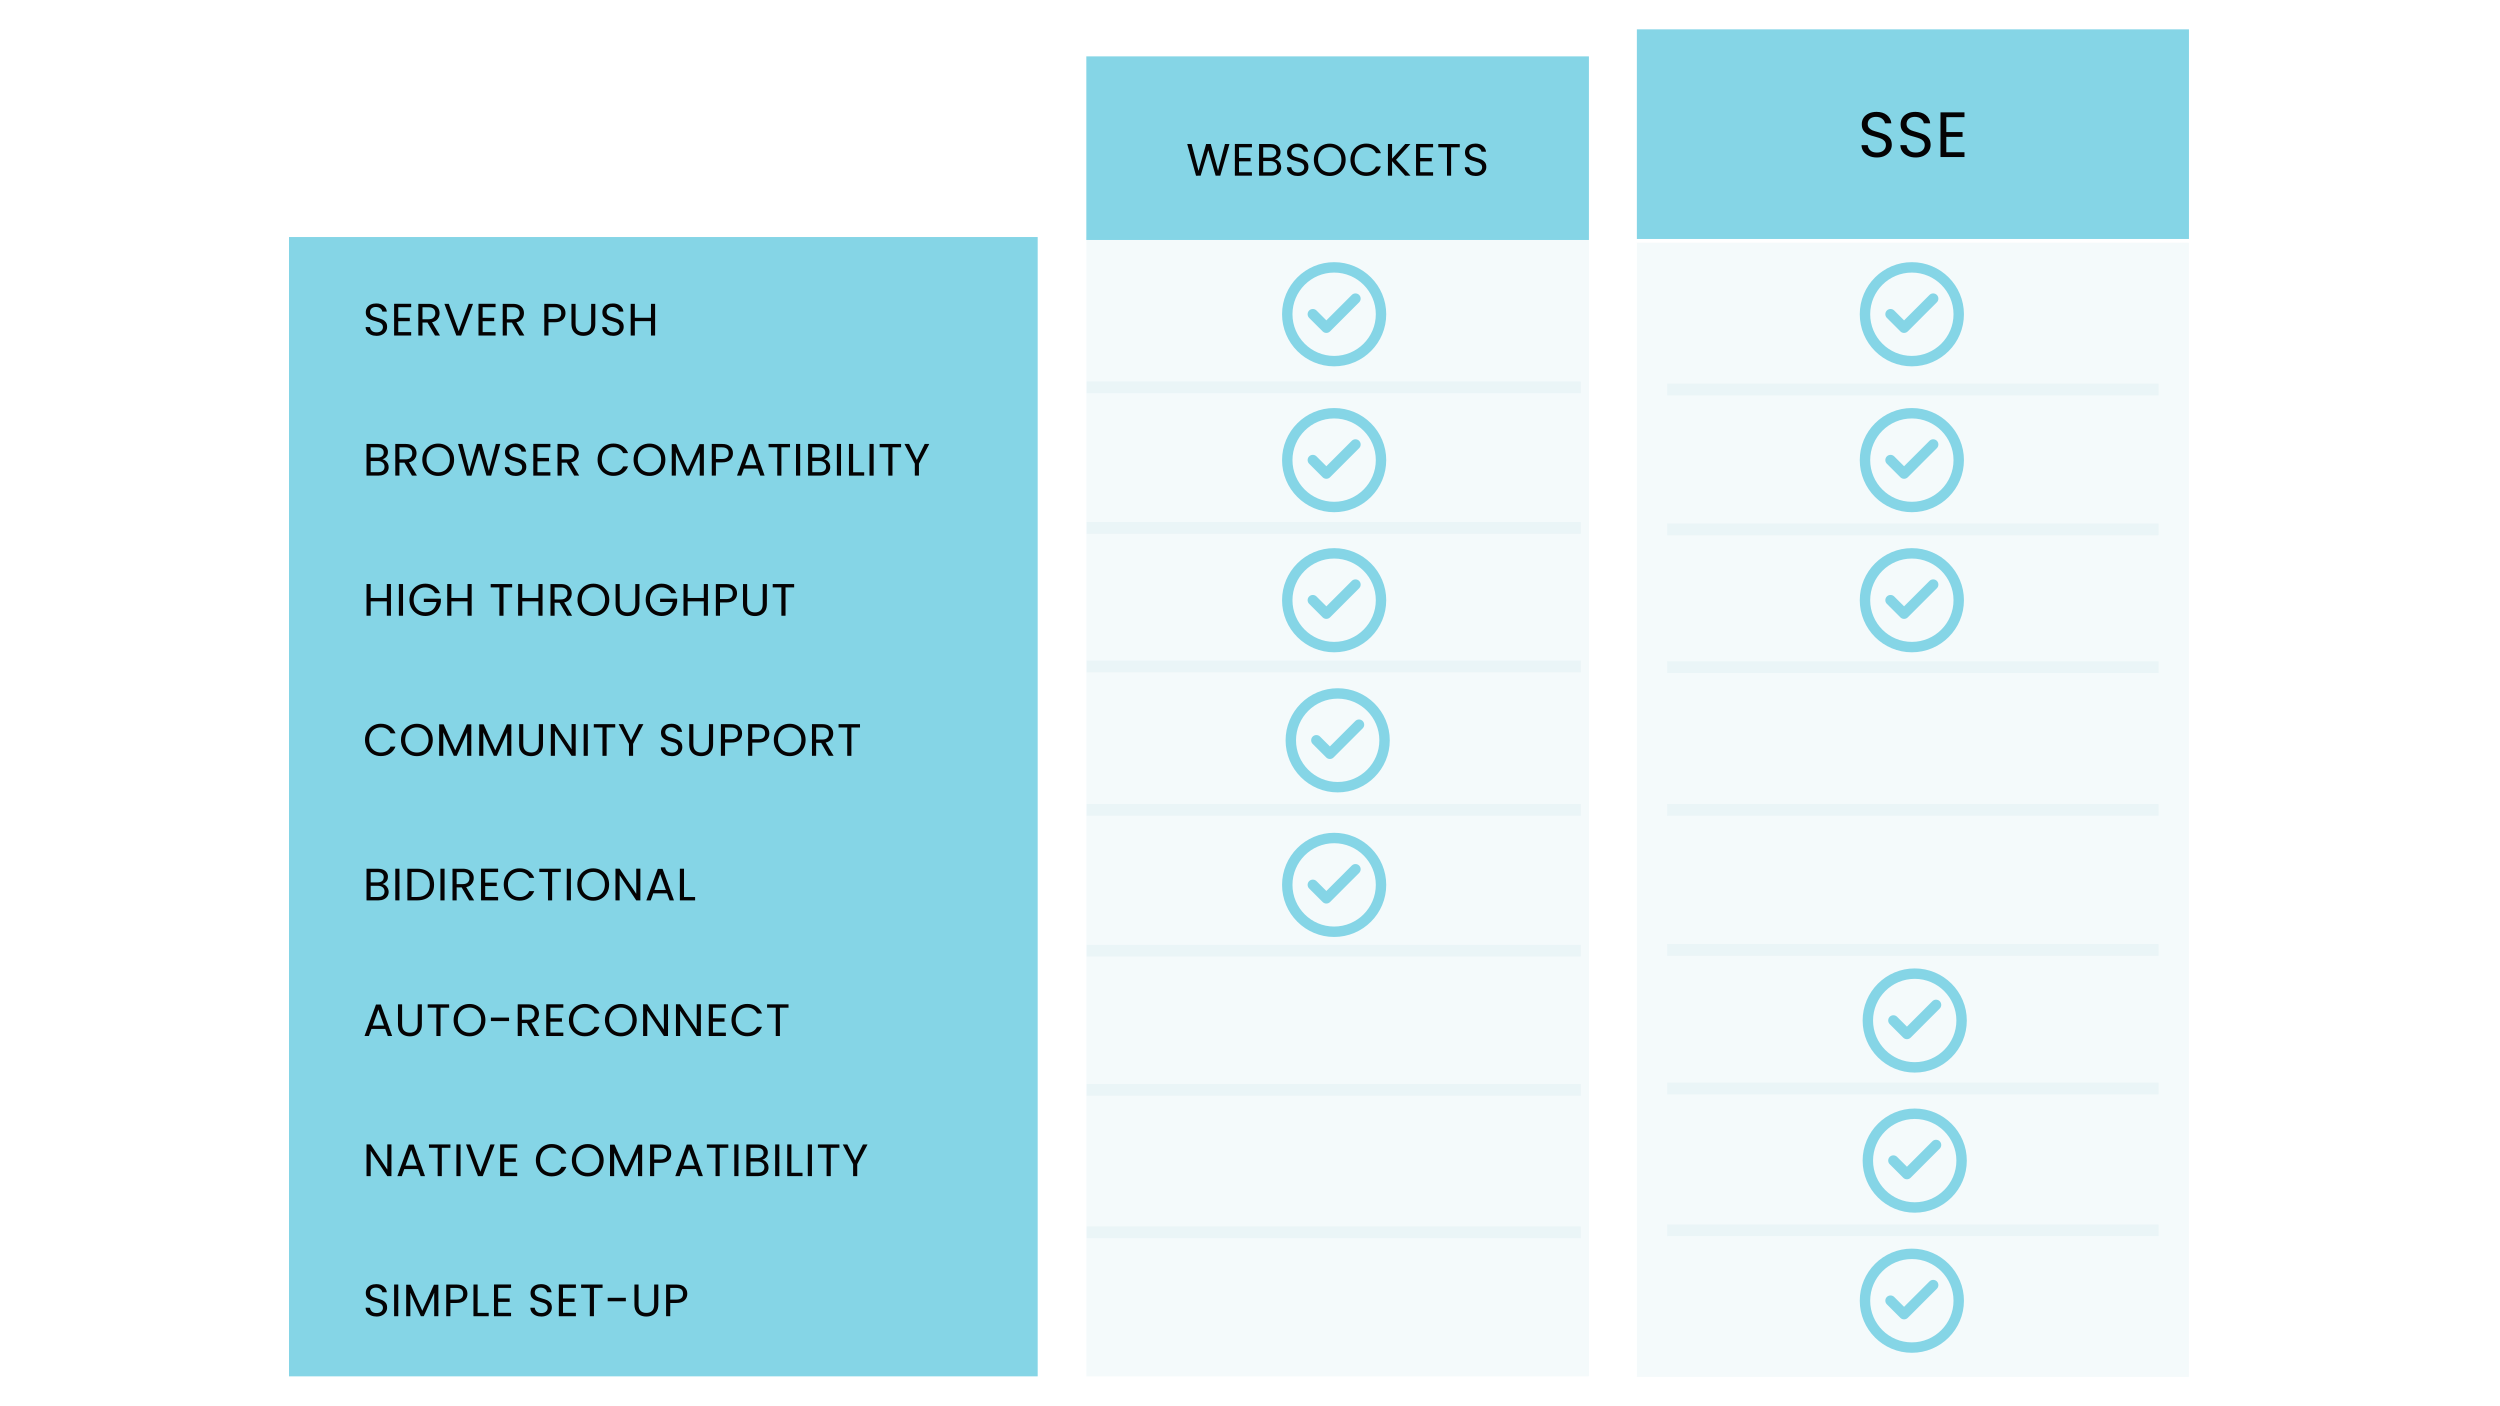 <?xml version="1.0" encoding="UTF-8"?>
<svg xmlns="http://www.w3.org/2000/svg" xmlns:xlink="http://www.w3.org/1999/xlink" width="1440pt" height="810pt" viewBox="0 0 1440 810" version="1.2">
<defs>
<g>
<symbol overflow="visible" id="glyph0-0">
<path style="stroke:none;" d="M 0 -18.328 L 13.094 -18.328 L 13.094 0 L 0 0 Z M 11 -17.016 L 2.094 -17.016 L 6.547 -10.344 Z M 1.312 -2.484 L 5.766 -9.156 L 1.312 -15.828 Z M 11.781 -2.484 L 11.781 -15.828 L 7.328 -9.156 Z M 11 -1.312 L 6.547 -7.984 L 2.094 -1.312 Z M 11 -1.312 "/>
</symbol>
<symbol overflow="visible" id="glyph0-1">
<path style="stroke:none;" d="M 24.938 -18.234 L 19.656 0 L 16.984 0 L 12.75 -14.688 L 8.344 0 L 5.703 0.031 L 0.609 -18.234 L 3.141 -18.234 L 7.125 -2.781 L 11.516 -18.234 L 14.188 -18.234 L 18.375 -2.828 L 22.375 -18.234 Z M 24.938 -18.234 "/>
</symbol>
<symbol overflow="visible" id="glyph0-2">
<path style="stroke:none;" d="M 4.391 -16.312 L 4.391 -10.203 L 11.047 -10.203 L 11.047 -8.25 L 4.391 -8.25 L 4.391 -1.969 L 11.828 -1.969 L 11.828 0 L 2.016 0 L 2.016 -18.266 L 11.828 -18.266 L 11.828 -16.312 Z M 4.391 -16.312 "/>
</symbol>
<symbol overflow="visible" id="glyph0-3">
<path style="stroke:none;" d="M 11.156 -9.391 C 11.812 -9.285 12.414 -9.016 12.969 -8.578 C 13.52 -8.148 13.957 -7.613 14.281 -6.969 C 14.602 -6.32 14.766 -5.629 14.766 -4.891 C 14.766 -3.961 14.523 -3.129 14.047 -2.391 C 13.578 -1.648 12.895 -1.066 12 -0.641 C 11.102 -0.211 10.039 0 8.812 0 L 2.016 0 L 2.016 -18.234 L 8.562 -18.234 C 9.801 -18.234 10.852 -18.031 11.719 -17.625 C 12.594 -17.219 13.25 -16.664 13.688 -15.969 C 14.125 -15.27 14.344 -14.484 14.344 -13.609 C 14.344 -12.523 14.051 -11.629 13.469 -10.922 C 12.883 -10.211 12.113 -9.703 11.156 -9.391 Z M 4.391 -10.359 L 8.406 -10.359 C 9.52 -10.359 10.379 -10.617 10.984 -11.141 C 11.598 -11.672 11.906 -12.398 11.906 -13.328 C 11.906 -14.242 11.598 -14.961 10.984 -15.484 C 10.379 -16.016 9.5 -16.281 8.344 -16.281 L 4.391 -16.281 Z M 8.609 -1.969 C 9.797 -1.969 10.719 -2.242 11.375 -2.797 C 12.039 -3.359 12.375 -4.133 12.375 -5.125 C 12.375 -6.133 12.023 -6.93 11.328 -7.516 C 10.629 -8.109 9.695 -8.406 8.531 -8.406 L 4.391 -8.406 L 4.391 -1.969 Z M 8.609 -1.969 "/>
</symbol>
<symbol overflow="visible" id="glyph0-4">
<path style="stroke:none;" d="M 7.797 0.188 C 6.598 0.188 5.52 -0.023 4.562 -0.453 C 3.613 -0.879 2.867 -1.473 2.328 -2.234 C 1.785 -2.992 1.504 -3.875 1.484 -4.875 L 4.031 -4.875 C 4.113 -4.008 4.461 -3.285 5.078 -2.703 C 5.703 -2.117 6.609 -1.828 7.797 -1.828 C 8.93 -1.828 9.828 -2.109 10.484 -2.672 C 11.141 -3.242 11.469 -3.977 11.469 -4.875 C 11.469 -5.57 11.273 -6.133 10.891 -6.562 C 10.504 -7 10.02 -7.332 9.438 -7.562 C 8.863 -7.789 8.094 -8.035 7.125 -8.297 C 5.914 -8.609 4.945 -8.922 4.219 -9.234 C 3.5 -9.547 2.879 -10.035 2.359 -10.703 C 1.848 -11.379 1.594 -12.285 1.594 -13.422 C 1.594 -14.422 1.844 -15.301 2.344 -16.062 C 2.852 -16.832 3.566 -17.426 4.484 -17.844 C 5.398 -18.27 6.453 -18.484 7.641 -18.484 C 9.348 -18.484 10.75 -18.051 11.844 -17.188 C 12.938 -16.332 13.551 -15.203 13.688 -13.797 L 11.078 -13.797 C 10.984 -14.492 10.613 -15.109 9.969 -15.641 C 9.32 -16.172 8.469 -16.438 7.406 -16.438 C 6.414 -16.438 5.602 -16.176 4.969 -15.656 C 4.344 -15.145 4.031 -14.426 4.031 -13.5 C 4.031 -12.844 4.219 -12.301 4.594 -11.875 C 4.969 -11.457 5.43 -11.141 5.984 -10.922 C 6.535 -10.703 7.305 -10.457 8.297 -10.188 C 9.504 -9.852 10.473 -9.523 11.203 -9.203 C 11.93 -8.879 12.555 -8.379 13.078 -7.703 C 13.609 -7.035 13.875 -6.125 13.875 -4.969 C 13.875 -4.082 13.633 -3.242 13.156 -2.453 C 12.688 -1.672 11.988 -1.035 11.062 -0.547 C 10.145 -0.055 9.055 0.188 7.797 0.188 Z M 7.797 0.188 "/>
</symbol>
<symbol overflow="visible" id="glyph0-5">
<path style="stroke:none;" d="M 10.281 0.188 C 8.594 0.188 7.051 -0.207 5.656 -1 C 4.258 -1.801 3.156 -2.91 2.344 -4.328 C 1.531 -5.754 1.125 -7.359 1.125 -9.141 C 1.125 -10.91 1.531 -12.504 2.344 -13.922 C 3.156 -15.348 4.258 -16.457 5.656 -17.25 C 7.051 -18.051 8.594 -18.453 10.281 -18.453 C 11.988 -18.453 13.539 -18.051 14.938 -17.25 C 16.332 -16.457 17.43 -15.352 18.234 -13.938 C 19.047 -12.531 19.453 -10.93 19.453 -9.141 C 19.453 -7.336 19.047 -5.727 18.234 -4.312 C 17.43 -2.906 16.332 -1.801 14.938 -1 C 13.539 -0.207 11.988 0.188 10.281 0.188 Z M 10.281 -1.891 C 11.562 -1.891 12.711 -2.188 13.734 -2.781 C 14.754 -3.375 15.555 -4.219 16.141 -5.312 C 16.723 -6.414 17.016 -7.691 17.016 -9.141 C 17.016 -10.598 16.723 -11.875 16.141 -12.969 C 15.555 -14.062 14.754 -14.906 13.734 -15.5 C 12.723 -16.094 11.57 -16.391 10.281 -16.391 C 8.988 -16.391 7.836 -16.094 6.828 -15.5 C 5.816 -14.906 5.02 -14.062 4.438 -12.969 C 3.852 -11.875 3.562 -10.598 3.562 -9.141 C 3.562 -7.691 3.852 -6.414 4.438 -5.312 C 5.02 -4.219 5.82 -3.375 6.844 -2.781 C 7.863 -2.188 9.008 -1.891 10.281 -1.891 Z M 10.281 -1.891 "/>
</symbol>
<symbol overflow="visible" id="glyph0-6">
<path style="stroke:none;" d="M 1.125 -9.141 C 1.125 -10.91 1.523 -12.504 2.328 -13.922 C 3.129 -15.348 4.223 -16.461 5.609 -17.266 C 6.992 -18.078 8.535 -18.484 10.234 -18.484 C 12.223 -18.484 13.957 -18 15.438 -17.031 C 16.926 -16.07 18.008 -14.711 18.688 -12.953 L 15.828 -12.953 C 15.328 -14.055 14.598 -14.906 13.641 -15.5 C 12.691 -16.094 11.555 -16.391 10.234 -16.391 C 8.961 -16.391 7.816 -16.094 6.797 -15.5 C 5.785 -14.906 4.992 -14.062 4.422 -12.969 C 3.848 -11.875 3.562 -10.598 3.562 -9.141 C 3.562 -7.691 3.848 -6.422 4.422 -5.328 C 4.992 -4.234 5.785 -3.391 6.797 -2.797 C 7.816 -2.203 8.961 -1.906 10.234 -1.906 C 11.555 -1.906 12.691 -2.195 13.641 -2.781 C 14.598 -3.375 15.328 -4.219 15.828 -5.312 L 18.688 -5.312 C 18.008 -3.57 16.926 -2.223 15.438 -1.266 C 13.957 -0.316 12.223 0.156 10.234 0.156 C 8.535 0.156 6.992 -0.238 5.609 -1.031 C 4.223 -1.82 3.129 -2.926 2.328 -4.344 C 1.523 -5.758 1.125 -7.359 1.125 -9.141 Z M 1.125 -9.141 "/>
</symbol>
<symbol overflow="visible" id="glyph0-7">
<path style="stroke:none;" d="M 11.906 0 L 4.391 -8.328 L 4.391 0 L 2.016 0 L 2.016 -18.234 L 4.391 -18.234 L 4.391 -9.781 L 11.938 -18.234 L 14.938 -18.234 L 6.672 -9.109 L 15.016 0 Z M 11.906 0 "/>
</symbol>
<symbol overflow="visible" id="glyph0-8">
<path style="stroke:none;" d="M 13.25 -18.234 L 13.25 -16.312 L 8.266 -16.312 L 8.266 0 L 5.891 0 L 5.891 -16.312 L 0.891 -16.312 L 0.891 -18.234 Z M 13.25 -18.234 "/>
</symbol>
<symbol overflow="visible" id="glyph1-0">
<path style="stroke:none;" d="M 0 -18.328 L 13.094 -18.328 L 13.094 0 L 0 0 Z M 11 -17.016 L 2.094 -17.016 L 6.547 -10.344 Z M 1.312 -2.484 L 5.766 -9.172 L 1.312 -15.844 Z M 11.781 -2.484 L 11.781 -15.844 L 7.328 -9.172 Z M 11 -1.312 L 6.547 -7.984 L 2.094 -1.312 Z M 11 -1.312 "/>
</symbol>
<symbol overflow="visible" id="glyph1-1">
<path style="stroke:none;" d="M 7.797 0.188 C 6.598 0.188 5.52 -0.023 4.562 -0.453 C 3.613 -0.879 2.867 -1.473 2.328 -2.234 C 1.785 -2.992 1.508 -3.875 1.5 -4.875 L 4.031 -4.875 C 4.113 -4.02 4.461 -3.297 5.078 -2.703 C 5.703 -2.117 6.609 -1.828 7.797 -1.828 C 8.93 -1.828 9.828 -2.109 10.484 -2.672 C 11.141 -3.242 11.469 -3.977 11.469 -4.875 C 11.469 -5.57 11.273 -6.141 10.891 -6.578 C 10.504 -7.016 10.023 -7.344 9.453 -7.562 C 8.879 -7.789 8.102 -8.035 7.125 -8.297 C 5.914 -8.609 4.945 -8.922 4.219 -9.234 C 3.5 -9.555 2.879 -10.051 2.359 -10.719 C 1.848 -11.395 1.594 -12.301 1.594 -13.438 C 1.594 -14.426 1.844 -15.305 2.344 -16.078 C 2.852 -16.848 3.566 -17.441 4.484 -17.859 C 5.398 -18.273 6.453 -18.484 7.641 -18.484 C 9.359 -18.484 10.758 -18.055 11.844 -17.203 C 12.938 -16.348 13.555 -15.211 13.703 -13.797 L 11.078 -13.797 C 10.992 -14.492 10.629 -15.109 9.984 -15.641 C 9.336 -16.18 8.477 -16.453 7.406 -16.453 C 6.414 -16.453 5.602 -16.191 4.969 -15.672 C 4.344 -15.16 4.031 -14.441 4.031 -13.516 C 4.031 -12.848 4.219 -12.305 4.594 -11.891 C 4.969 -11.473 5.43 -11.156 5.984 -10.938 C 6.535 -10.719 7.305 -10.469 8.297 -10.188 C 9.504 -9.852 10.473 -9.523 11.203 -9.203 C 11.941 -8.879 12.57 -8.379 13.094 -7.703 C 13.613 -7.035 13.875 -6.125 13.875 -4.969 C 13.875 -4.082 13.641 -3.242 13.172 -2.453 C 12.703 -1.672 12.004 -1.035 11.078 -0.547 C 10.148 -0.055 9.055 0.188 7.797 0.188 Z M 7.797 0.188 "/>
</symbol>
<symbol overflow="visible" id="glyph1-2">
<path style="stroke:none;" d="M 4.406 -16.312 L 4.406 -10.219 L 11.047 -10.219 L 11.047 -8.25 L 4.406 -8.25 L 4.406 -1.969 L 11.844 -1.969 L 11.844 0 L 2.016 0 L 2.016 -18.281 L 11.844 -18.281 L 11.844 -16.312 Z M 4.406 -16.312 "/>
</symbol>
<symbol overflow="visible" id="glyph1-3">
<path style="stroke:none;" d="M 11.625 0 L 7.281 -7.469 L 4.406 -7.469 L 4.406 0 L 2.016 0 L 2.016 -18.25 L 7.906 -18.25 C 9.289 -18.25 10.457 -18.016 11.406 -17.547 C 12.352 -17.078 13.062 -16.438 13.531 -15.625 C 14.008 -14.82 14.25 -13.91 14.25 -12.891 C 14.25 -11.629 13.883 -10.52 13.156 -9.562 C 12.438 -8.602 11.352 -7.961 9.906 -7.641 L 14.484 0 Z M 4.406 -9.375 L 7.906 -9.375 C 9.195 -9.375 10.164 -9.691 10.812 -10.328 C 11.457 -10.961 11.781 -11.816 11.781 -12.891 C 11.781 -13.973 11.461 -14.805 10.828 -15.391 C 10.191 -15.984 9.219 -16.281 7.906 -16.281 L 4.406 -16.281 Z M 4.406 -9.375 "/>
</symbol>
<symbol overflow="visible" id="glyph1-4">
<path style="stroke:none;" d="M 17.094 -18.25 L 10.219 0 L 7.469 0 L 0.578 -18.25 L 3.109 -18.25 L 8.844 -2.516 L 14.594 -18.25 Z M 17.094 -18.25 "/>
</symbol>
<symbol overflow="visible" id="glyph1-5">
<path style="stroke:none;" d=""/>
</symbol>
<symbol overflow="visible" id="glyph1-6">
<path style="stroke:none;" d="M 14.219 -12.906 C 14.219 -11.383 13.695 -10.125 12.656 -9.125 C 11.625 -8.125 10.039 -7.625 7.906 -7.625 L 4.406 -7.625 L 4.406 0 L 2.016 0 L 2.016 -18.25 L 7.906 -18.25 C 9.969 -18.25 11.535 -17.75 12.609 -16.75 C 13.68 -15.758 14.219 -14.477 14.219 -12.906 Z M 7.906 -9.578 C 9.238 -9.578 10.219 -9.863 10.844 -10.438 C 11.469 -11.02 11.781 -11.844 11.781 -12.906 C 11.781 -15.156 10.488 -16.281 7.906 -16.281 L 4.406 -16.281 L 4.406 -9.578 Z M 7.906 -9.578 "/>
</symbol>
<symbol overflow="visible" id="glyph1-7">
<path style="stroke:none;" d="M 4.344 -18.25 L 4.344 -6.703 C 4.344 -5.078 4.738 -3.867 5.531 -3.078 C 6.332 -2.297 7.438 -1.906 8.844 -1.906 C 10.25 -1.906 11.348 -2.297 12.141 -3.078 C 12.93 -3.867 13.328 -5.078 13.328 -6.703 L 13.328 -18.25 L 15.719 -18.25 L 15.719 -6.734 C 15.719 -5.211 15.41 -3.93 14.797 -2.891 C 14.18 -1.848 13.352 -1.07 12.312 -0.562 C 11.281 -0.062 10.117 0.188 8.828 0.188 C 7.535 0.188 6.367 -0.062 5.328 -0.562 C 4.285 -1.07 3.461 -1.848 2.859 -2.891 C 2.266 -3.93 1.969 -5.211 1.969 -6.734 L 1.969 -18.25 Z M 4.344 -18.25 "/>
</symbol>
<symbol overflow="visible" id="glyph1-8">
<path style="stroke:none;" d="M 16.078 -18.25 L 16.078 0 L 13.703 0 L 13.703 -8.281 L 4.406 -8.281 L 4.406 0 L 2.016 0 L 2.016 -18.25 L 4.406 -18.25 L 4.406 -10.234 L 13.703 -10.234 L 13.703 -18.25 Z M 16.078 -18.25 "/>
</symbol>
<symbol overflow="visible" id="glyph1-9">
<path style="stroke:none;" d="M 11.156 -9.406 C 11.82 -9.301 12.426 -9.031 12.969 -8.594 C 13.52 -8.156 13.957 -7.613 14.281 -6.969 C 14.602 -6.32 14.766 -5.629 14.766 -4.891 C 14.766 -3.973 14.531 -3.141 14.062 -2.391 C 13.594 -1.648 12.906 -1.066 12 -0.641 C 11.102 -0.211 10.047 0 8.828 0 L 2.016 0 L 2.016 -18.25 L 8.562 -18.25 C 9.801 -18.25 10.859 -18.039 11.734 -17.625 C 12.609 -17.219 13.258 -16.664 13.688 -15.969 C 14.125 -15.27 14.344 -14.488 14.344 -13.625 C 14.344 -12.539 14.051 -11.645 13.469 -10.938 C 12.883 -10.227 12.113 -9.719 11.156 -9.406 Z M 4.406 -10.375 L 8.406 -10.375 C 9.52 -10.375 10.383 -10.633 11 -11.156 C 11.613 -11.676 11.922 -12.398 11.922 -13.328 C 11.922 -14.254 11.613 -14.977 11 -15.5 C 10.383 -16.02 9.504 -16.281 8.359 -16.281 L 4.406 -16.281 Z M 8.609 -1.969 C 9.797 -1.969 10.723 -2.242 11.391 -2.797 C 12.055 -3.359 12.391 -4.133 12.391 -5.125 C 12.391 -6.145 12.039 -6.945 11.344 -7.531 C 10.645 -8.113 9.707 -8.406 8.531 -8.406 L 4.406 -8.406 L 4.406 -1.969 Z M 8.609 -1.969 "/>
</symbol>
<symbol overflow="visible" id="glyph1-10">
<path style="stroke:none;" d="M 10.297 0.188 C 8.598 0.188 7.051 -0.207 5.656 -1 C 4.258 -1.801 3.156 -2.91 2.344 -4.328 C 1.531 -5.754 1.125 -7.359 1.125 -9.141 C 1.125 -10.922 1.531 -12.52 2.344 -13.938 C 3.156 -15.363 4.258 -16.473 5.656 -17.266 C 7.051 -18.066 8.598 -18.469 10.297 -18.469 C 12.004 -18.469 13.555 -18.066 14.953 -17.266 C 16.348 -16.473 17.445 -15.367 18.25 -13.953 C 19.051 -12.547 19.453 -10.941 19.453 -9.141 C 19.453 -7.336 19.051 -5.727 18.25 -4.312 C 17.445 -2.906 16.348 -1.801 14.953 -1 C 13.555 -0.207 12.004 0.188 10.297 0.188 Z M 10.297 -1.891 C 11.566 -1.891 12.711 -2.188 13.734 -2.781 C 14.754 -3.375 15.555 -4.219 16.141 -5.312 C 16.723 -6.414 17.016 -7.691 17.016 -9.141 C 17.016 -10.609 16.723 -11.883 16.141 -12.969 C 15.555 -14.062 14.758 -14.906 13.75 -15.5 C 12.738 -16.094 11.586 -16.391 10.297 -16.391 C 9.004 -16.391 7.848 -16.094 6.828 -15.5 C 5.816 -14.906 5.02 -14.062 4.438 -12.969 C 3.852 -11.883 3.562 -10.609 3.562 -9.141 C 3.562 -7.691 3.852 -6.414 4.438 -5.312 C 5.02 -4.219 5.82 -3.375 6.844 -2.781 C 7.863 -2.188 9.016 -1.891 10.297 -1.891 Z M 10.297 -1.891 "/>
</symbol>
<symbol overflow="visible" id="glyph1-11">
<path style="stroke:none;" d="M 24.953 -18.25 L 19.672 0 L 17 0 L 12.75 -14.688 L 8.359 0 L 5.703 0.031 L 0.609 -18.25 L 3.141 -18.25 L 7.125 -2.781 L 11.516 -18.25 L 14.188 -18.25 L 18.391 -2.828 L 22.391 -18.25 Z M 24.953 -18.25 "/>
</symbol>
<symbol overflow="visible" id="glyph1-12">
<path style="stroke:none;" d="M 1.125 -9.141 C 1.125 -10.922 1.523 -12.52 2.328 -13.938 C 3.129 -15.363 4.223 -16.477 5.609 -17.281 C 7.004 -18.082 8.547 -18.484 10.234 -18.484 C 12.223 -18.484 13.957 -18.004 15.438 -17.047 C 16.926 -16.086 18.016 -14.727 18.703 -12.969 L 15.844 -12.969 C 15.332 -14.062 14.602 -14.906 13.656 -15.5 C 12.707 -16.094 11.566 -16.391 10.234 -16.391 C 8.961 -16.391 7.82 -16.094 6.812 -15.5 C 5.801 -14.906 5.004 -14.062 4.422 -12.969 C 3.848 -11.883 3.562 -10.609 3.562 -9.141 C 3.562 -7.691 3.848 -6.422 4.422 -5.328 C 5.004 -4.234 5.801 -3.391 6.812 -2.797 C 7.82 -2.203 8.961 -1.906 10.234 -1.906 C 11.566 -1.906 12.707 -2.195 13.656 -2.781 C 14.602 -3.375 15.332 -4.219 15.844 -5.312 L 18.703 -5.312 C 18.016 -3.57 16.926 -2.223 15.438 -1.266 C 13.957 -0.316 12.223 0.156 10.234 0.156 C 8.547 0.156 7.004 -0.238 5.609 -1.031 C 4.223 -1.82 3.129 -2.926 2.328 -4.344 C 1.523 -5.758 1.125 -7.359 1.125 -9.141 Z M 1.125 -9.141 "/>
</symbol>
<symbol overflow="visible" id="glyph1-13">
<path style="stroke:none;" d="M 20.531 -18.125 L 20.531 0 L 18.141 0 L 18.141 -13.516 L 12.125 0 L 10.453 0 L 4.406 -13.531 L 4.406 0 L 2.016 0 L 2.016 -18.125 L 4.578 -18.125 L 11.281 -3.141 L 17.984 -18.125 Z M 20.531 -18.125 "/>
</symbol>
<symbol overflow="visible" id="glyph1-14">
<path style="stroke:none;" d="M 12.812 -4.062 L 4.844 -4.062 L 3.375 0 L 0.859 0 L 7.469 -18.141 L 10.219 -18.141 L 16.781 0 L 14.266 0 Z M 12.125 -6 L 8.828 -15.219 L 5.531 -6 Z M 12.125 -6 "/>
</symbol>
<symbol overflow="visible" id="glyph1-15">
<path style="stroke:none;" d="M 13.25 -18.25 L 13.25 -16.312 L 8.281 -16.312 L 8.281 0 L 5.891 0 L 5.891 -16.312 L 0.891 -16.312 L 0.891 -18.25 Z M 13.25 -18.25 "/>
</symbol>
<symbol overflow="visible" id="glyph1-16">
<path style="stroke:none;" d="M 4.406 -18.25 L 4.406 0 L 2.016 0 L 2.016 -18.25 Z M 4.406 -18.25 "/>
</symbol>
<symbol overflow="visible" id="glyph1-17">
<path style="stroke:none;" d="M 4.406 -1.938 L 10.797 -1.938 L 10.797 0 L 2.016 0 L 2.016 -18.25 L 4.406 -18.25 Z M 4.406 -1.938 "/>
</symbol>
<symbol overflow="visible" id="glyph1-18">
<path style="stroke:none;" d="M 14.797 -18.25 L 8.844 -6.891 L 8.844 0 L 6.469 0 L 6.469 -6.891 L 0.5 -18.25 L 3.141 -18.25 L 7.641 -9.016 L 12.156 -18.25 Z M 14.797 -18.25 "/>
</symbol>
<symbol overflow="visible" id="glyph1-19">
<path style="stroke:none;" d="M 15.844 -12.969 C 15.332 -14.031 14.598 -14.852 13.641 -15.438 C 12.68 -16.02 11.566 -16.312 10.297 -16.312 C 9.016 -16.312 7.863 -16.02 6.844 -15.438 C 5.82 -14.852 5.02 -14.016 4.438 -12.922 C 3.852 -11.828 3.562 -10.566 3.562 -9.141 C 3.562 -7.703 3.852 -6.441 4.438 -5.359 C 5.02 -4.285 5.82 -3.453 6.844 -2.859 C 7.863 -2.273 9.016 -1.984 10.297 -1.984 C 12.078 -1.984 13.539 -2.516 14.688 -3.578 C 15.844 -4.648 16.516 -6.094 16.703 -7.906 L 9.422 -7.906 L 9.422 -9.844 L 19.25 -9.844 L 19.25 -8.016 C 19.102 -6.516 18.629 -5.141 17.828 -3.891 C 17.023 -2.641 15.969 -1.648 14.656 -0.922 C 13.352 -0.203 11.898 0.156 10.297 0.156 C 8.598 0.156 7.051 -0.238 5.656 -1.031 C 4.258 -1.82 3.156 -2.926 2.344 -4.344 C 1.531 -5.758 1.125 -7.359 1.125 -9.141 C 1.125 -10.922 1.531 -12.52 2.344 -13.938 C 3.156 -15.363 4.258 -16.473 5.656 -17.266 C 7.051 -18.066 8.598 -18.469 10.297 -18.469 C 12.234 -18.469 13.945 -17.984 15.438 -17.016 C 16.926 -16.055 18.016 -14.707 18.703 -12.969 Z M 15.844 -12.969 "/>
</symbol>
<symbol overflow="visible" id="glyph1-20">
<path style="stroke:none;" d="M 16.359 0 L 13.984 0 L 4.406 -14.531 L 4.406 0 L 2.016 0 L 2.016 -18.281 L 4.406 -18.281 L 13.984 -3.766 L 13.984 -18.281 L 16.359 -18.281 Z M 16.359 0 "/>
</symbol>
<symbol overflow="visible" id="glyph1-21">
<path style="stroke:none;" d="M 7.703 -18.25 C 9.691 -18.25 11.414 -17.879 12.875 -17.141 C 14.332 -16.398 15.445 -15.336 16.219 -13.953 C 17 -12.578 17.391 -10.957 17.391 -9.094 C 17.391 -7.219 17 -5.594 16.219 -4.219 C 15.445 -2.852 14.332 -1.805 12.875 -1.078 C 11.414 -0.359 9.691 0 7.703 0 L 2.016 0 L 2.016 -18.25 Z M 7.703 -1.969 C 10.055 -1.969 11.852 -2.586 13.094 -3.828 C 14.332 -5.078 14.953 -6.832 14.953 -9.094 C 14.953 -11.352 14.328 -13.117 13.078 -14.391 C 11.828 -15.672 10.035 -16.312 7.703 -16.312 L 4.406 -16.312 L 4.406 -1.969 Z M 7.703 -1.969 "/>
</symbol>
<symbol overflow="visible" id="glyph1-22">
<path style="stroke:none;" d="M 11.969 -10.609 L 11.969 -8.594 L 1.516 -8.594 L 1.516 -10.609 Z M 11.969 -10.609 "/>
</symbol>
<symbol overflow="visible" id="glyph2-0">
<path style="stroke:none;" d="M 0 -25.797 L 18.422 -25.797 L 18.422 0 L 0 0 Z M 15.484 -23.953 L 2.953 -23.953 L 9.219 -14.562 Z M 1.844 -3.5 L 8.109 -12.906 L 1.844 -22.297 Z M 16.594 -3.5 L 16.594 -22.297 L 10.328 -12.906 Z M 15.484 -1.844 L 9.219 -11.234 L 2.953 -1.844 Z M 15.484 -1.844 "/>
</symbol>
<symbol overflow="visible" id="glyph2-1">
<path style="stroke:none;" d="M 10.984 0.266 C 9.285 0.266 7.766 -0.035 6.422 -0.641 C 5.086 -1.242 4.039 -2.078 3.281 -3.141 C 2.52 -4.211 2.125 -5.453 2.094 -6.859 L 5.672 -6.859 C 5.797 -5.648 6.297 -4.633 7.172 -3.812 C 8.047 -2.988 9.316 -2.578 10.984 -2.578 C 12.578 -2.578 13.832 -2.973 14.75 -3.766 C 15.676 -4.566 16.141 -5.598 16.141 -6.859 C 16.141 -7.836 15.867 -8.633 15.328 -9.25 C 14.785 -9.863 14.109 -10.328 13.297 -10.641 C 12.492 -10.961 11.406 -11.312 10.031 -11.688 C 8.332 -12.125 6.973 -12.562 5.953 -13 C 4.93 -13.445 4.055 -14.145 3.328 -15.094 C 2.609 -16.039 2.25 -17.312 2.25 -18.906 C 2.25 -20.312 2.602 -21.551 3.312 -22.625 C 4.031 -23.707 5.031 -24.539 6.312 -25.125 C 7.602 -25.719 9.086 -26.016 10.766 -26.016 C 13.172 -26.016 15.141 -25.41 16.672 -24.203 C 18.211 -23.004 19.082 -21.41 19.281 -19.422 L 15.594 -19.422 C 15.469 -20.41 14.945 -21.273 14.031 -22.016 C 13.125 -22.766 11.926 -23.141 10.438 -23.141 C 9.031 -23.141 7.883 -22.773 7 -22.047 C 6.113 -21.328 5.672 -20.316 5.672 -19.016 C 5.672 -18.086 5.938 -17.328 6.469 -16.734 C 7 -16.141 7.648 -15.688 8.422 -15.375 C 9.191 -15.07 10.281 -14.727 11.688 -14.344 C 13.383 -13.875 14.75 -13.41 15.781 -12.953 C 16.812 -12.504 17.691 -11.805 18.422 -10.859 C 19.16 -9.91 19.531 -8.625 19.531 -7 C 19.531 -5.75 19.195 -4.57 18.531 -3.469 C 17.875 -2.363 16.895 -1.461 15.594 -0.766 C 14.289 -0.078 12.754 0.266 10.984 0.266 Z M 10.984 0.266 "/>
</symbol>
<symbol overflow="visible" id="glyph2-2">
<path style="stroke:none;" d="M 6.188 -22.969 L 6.188 -14.375 L 15.547 -14.375 L 15.547 -11.609 L 6.188 -11.609 L 6.188 -2.766 L 16.656 -2.766 L 16.656 0 L 2.844 0 L 2.844 -25.734 L 16.656 -25.734 L 16.656 -22.969 Z M 6.188 -22.969 "/>
</symbol>
</g>
<filter id="alpha" filterUnits="objectBoundingBox" x="0%" y="0%" width="100%" height="100%">
  <feColorMatrix type="matrix" in="SourceGraphic" values="0 0 0 0 1 0 0 0 0 1 0 0 0 0 1 0 0 0 1 0"/>
</filter>
<mask id="mask0">
  <g filter="url(#alpha)">
<rect x="0" y="0" width="1440" height="810" style="fill:rgb(0%,0%,0%);fill-opacity:0.067;stroke:none;"/>
  </g>
</mask>
<clipPath id="clip2">
  <path d="M 0.68 0.32 L 290.84 0.32 L 290.84 657 L 0.68 657 Z M 0.68 0.32 "/>
</clipPath>
<clipPath id="clip1">
  <rect x="0" y="0" width="291" height="658"/>
</clipPath>
<g id="surface5" clip-path="url(#clip1)">
<g clip-path="url(#clip2)" clip-rule="nonzero">
<path style=" stroke:none;fill-rule:nonzero;fill:rgb(34.509%,67.839%,74.899%);fill-opacity:1;" d="M 0.723 0.527 L 290.219 0.527 L 290.219 656.777 L 0.723 656.777 Z M 0.723 0.527 "/>
</g>
</g>
<mask id="mask1">
  <g filter="url(#alpha)">
<rect x="0" y="0" width="1440" height="810" style="fill:rgb(0%,0%,0%);fill-opacity:0.067;stroke:none;"/>
  </g>
</mask>
<clipPath id="clip4">
  <path d="M 0.719 0.68 L 319 0.68 L 319 655 L 0.719 655 Z M 0.719 0.68 "/>
</clipPath>
<clipPath id="clip3">
  <rect x="0" y="0" width="320" height="656"/>
</clipPath>
<g id="surface8" clip-path="url(#clip3)">
<g clip-path="url(#clip4)" clip-rule="nonzero">
<path style=" stroke:none;fill-rule:nonzero;fill:rgb(34.509%,67.839%,74.899%);fill-opacity:1;" d="M 0.836 0.824 L 318.836 0.824 L 318.836 654.07 L 0.836 654.07 Z M 0.836 0.824 "/>
</g>
</g>
<mask id="mask2">
  <g filter="url(#alpha)">
<rect x="0" y="0" width="1440" height="810" style="fill:rgb(0%,0%,0%);fill-opacity:0.067;stroke:none;"/>
  </g>
</mask>
<clipPath id="clip6">
  <path d="M 0.68 0.602 L 286 0.602 L 286 8 L 0.68 8 Z M 0.68 0.602 "/>
</clipPath>
<clipPath id="clip5">
  <rect x="0" y="0" width="287" height="9"/>
</clipPath>
<g id="surface11" clip-path="url(#clip5)">
<g clip-path="url(#clip6)" clip-rule="nonzero">
<path style=" stroke:none;fill-rule:nonzero;fill:rgb(34.509%,67.839%,74.899%);fill-opacity:1;" d="M 0.895 0.727 L 285.547 0.727 L 285.547 7.477 L 0.895 7.477 Z M 0.895 0.727 "/>
</g>
</g>
<mask id="mask3">
  <g filter="url(#alpha)">
<rect x="0" y="0" width="1440" height="810" style="fill:rgb(0%,0%,0%);fill-opacity:0.067;stroke:none;"/>
  </g>
</mask>
<clipPath id="clip8">
  <path d="M 0.68 0.48 L 286 0.48 L 286 8 L 0.68 8 Z M 0.68 0.48 "/>
</clipPath>
<clipPath id="clip7">
  <rect x="0" y="0" width="287" height="9"/>
</clipPath>
<g id="surface14" clip-path="url(#clip7)">
<g clip-path="url(#clip8)" clip-rule="nonzero">
<path style=" stroke:none;fill-rule:nonzero;fill:rgb(34.509%,67.839%,74.899%);fill-opacity:1;" d="M 0.895 0.719 L 285.547 0.719 L 285.547 7.469 L 0.895 7.469 Z M 0.895 0.719 "/>
</g>
</g>
<mask id="mask4">
  <g filter="url(#alpha)">
<rect x="0" y="0" width="1440" height="810" style="fill:rgb(0%,0%,0%);fill-opacity:0.067;stroke:none;"/>
  </g>
</mask>
<clipPath id="clip10">
  <path d="M 0.68 0.398 L 286 0.398 L 286 8 L 0.68 8 Z M 0.68 0.398 "/>
</clipPath>
<clipPath id="clip9">
  <rect x="0" y="0" width="287" height="9"/>
</clipPath>
<g id="surface17" clip-path="url(#clip9)">
<g clip-path="url(#clip10)" clip-rule="nonzero">
<path style=" stroke:none;fill-rule:nonzero;fill:rgb(34.509%,67.839%,74.899%);fill-opacity:1;" d="M 0.895 0.465 L 285.547 0.465 L 285.547 7.215 L 0.895 7.215 Z M 0.895 0.465 "/>
</g>
</g>
<mask id="mask5">
  <g filter="url(#alpha)">
<rect x="0" y="0" width="1440" height="810" style="fill:rgb(0%,0%,0%);fill-opacity:0.067;stroke:none;"/>
  </g>
</mask>
<clipPath id="clip12">
  <path d="M 0.68 1 L 286 1 L 286 8 L 0.68 8 Z M 0.68 1 "/>
</clipPath>
<clipPath id="clip11">
  <rect x="0" y="0" width="287" height="9"/>
</clipPath>
<g id="surface20" clip-path="url(#clip11)">
<g clip-path="url(#clip12)" clip-rule="nonzero">
<path style=" stroke:none;fill-rule:nonzero;fill:rgb(34.509%,67.839%,74.899%);fill-opacity:1;" d="M 0.895 1.098 L 285.547 1.098 L 285.547 7.848 L 0.895 7.848 Z M 0.895 1.098 "/>
</g>
</g>
<mask id="mask6">
  <g filter="url(#alpha)">
<rect x="0" y="0" width="1440" height="810" style="fill:rgb(0%,0%,0%);fill-opacity:0.067;stroke:none;"/>
  </g>
</mask>
<clipPath id="clip14">
  <path d="M 0.68 0.078 L 286 0.078 L 286 7 L 0.68 7 Z M 0.68 0.078 "/>
</clipPath>
<clipPath id="clip13">
  <rect x="0" y="0" width="287" height="8"/>
</clipPath>
<g id="surface23" clip-path="url(#clip13)">
<g clip-path="url(#clip14)" clip-rule="nonzero">
<path style=" stroke:none;fill-rule:nonzero;fill:rgb(34.509%,67.839%,74.899%);fill-opacity:1;" d="M 0.895 0.18 L 285.547 0.18 L 285.547 6.93 L 0.895 6.93 Z M 0.895 0.18 "/>
</g>
</g>
<mask id="mask7">
  <g filter="url(#alpha)">
<rect x="0" y="0" width="1440" height="810" style="fill:rgb(0%,0%,0%);fill-opacity:0.067;stroke:none;"/>
  </g>
</mask>
<clipPath id="clip16">
  <path d="M 0.68 0.238 L 286 0.238 L 286 8 L 0.68 8 Z M 0.68 0.238 "/>
</clipPath>
<clipPath id="clip15">
  <rect x="0" y="0" width="287" height="9"/>
</clipPath>
<g id="surface26" clip-path="url(#clip15)">
<g clip-path="url(#clip16)" clip-rule="nonzero">
<path style=" stroke:none;fill-rule:nonzero;fill:rgb(34.509%,67.839%,74.899%);fill-opacity:1;" d="M 0.895 0.379 L 285.547 0.379 L 285.547 7.129 L 0.895 7.129 Z M 0.895 0.379 "/>
</g>
</g>
<mask id="mask8">
  <g filter="url(#alpha)">
<rect x="0" y="0" width="1440" height="810" style="fill:rgb(0%,0%,0%);fill-opacity:0.067;stroke:none;"/>
  </g>
</mask>
<clipPath id="clip18">
  <path d="M 0.68 0.32 L 286 0.32 L 286 8 L 0.68 8 Z M 0.68 0.32 "/>
</clipPath>
<clipPath id="clip17">
  <rect x="0" y="0" width="287" height="9"/>
</clipPath>
<g id="surface29" clip-path="url(#clip17)">
<g clip-path="url(#clip18)" clip-rule="nonzero">
<path style=" stroke:none;fill-rule:nonzero;fill:rgb(34.509%,67.839%,74.899%);fill-opacity:1;" d="M 0.895 0.438 L 285.547 0.438 L 285.547 7.188 L 0.895 7.188 Z M 0.895 0.438 "/>
</g>
</g>
<mask id="mask9">
  <g filter="url(#alpha)">
<rect x="0" y="0" width="1440" height="810" style="fill:rgb(0%,0%,0%);fill-opacity:0.067;stroke:none;"/>
  </g>
</mask>
<clipPath id="clip20">
  <path d="M 0.238 0.801 L 284 0.801 L 284 8 L 0.238 8 Z M 0.238 0.801 "/>
</clipPath>
<clipPath id="clip19">
  <rect x="0" y="0" width="285" height="9"/>
</clipPath>
<g id="surface32" clip-path="url(#clip19)">
<g clip-path="url(#clip20)" clip-rule="nonzero">
<path style=" stroke:none;fill-rule:nonzero;fill:rgb(34.509%,67.839%,74.899%);fill-opacity:1;" d="M 0.246 0.977 L 283.301 0.977 L 283.301 7.727 L 0.246 7.727 Z M 0.246 0.977 "/>
</g>
</g>
<mask id="mask10">
  <g filter="url(#alpha)">
<rect x="0" y="0" width="1440" height="810" style="fill:rgb(0%,0%,0%);fill-opacity:0.067;stroke:none;"/>
  </g>
</mask>
<clipPath id="clip22">
  <path d="M 0.238 0.441 L 284 0.441 L 284 8 L 0.238 8 Z M 0.238 0.441 "/>
</clipPath>
<clipPath id="clip21">
  <rect x="0" y="0" width="285" height="9"/>
</clipPath>
<g id="surface35" clip-path="url(#clip21)">
<g clip-path="url(#clip22)" clip-rule="nonzero">
<path style=" stroke:none;fill-rule:nonzero;fill:rgb(34.509%,67.839%,74.899%);fill-opacity:1;" d="M 0.246 0.562 L 283.301 0.562 L 283.301 7.312 L 0.246 7.312 Z M 0.246 0.562 "/>
</g>
</g>
<mask id="mask11">
  <g filter="url(#alpha)">
<rect x="0" y="0" width="1440" height="810" style="fill:rgb(0%,0%,0%);fill-opacity:0.067;stroke:none;"/>
  </g>
</mask>
<clipPath id="clip24">
  <path d="M 0.238 0.879 L 284 0.879 L 284 8 L 0.238 8 Z M 0.238 0.879 "/>
</clipPath>
<clipPath id="clip23">
  <rect x="0" y="0" width="285" height="9"/>
</clipPath>
<g id="surface38" clip-path="url(#clip23)">
<g clip-path="url(#clip24)" clip-rule="nonzero">
<path style=" stroke:none;fill-rule:nonzero;fill:rgb(34.509%,67.839%,74.899%);fill-opacity:1;" d="M 0.246 0.91 L 283.301 0.91 L 283.301 7.66 L 0.246 7.66 Z M 0.246 0.91 "/>
</g>
</g>
<mask id="mask12">
  <g filter="url(#alpha)">
<rect x="0" y="0" width="1440" height="810" style="fill:rgb(0%,0%,0%);fill-opacity:0.067;stroke:none;"/>
  </g>
</mask>
<clipPath id="clip26">
  <path d="M 0.238 1 L 284 1 L 284 8 L 0.238 8 Z M 0.238 1 "/>
</clipPath>
<clipPath id="clip25">
  <rect x="0" y="0" width="285" height="9"/>
</clipPath>
<g id="surface41" clip-path="url(#clip25)">
<g clip-path="url(#clip26)" clip-rule="nonzero">
<path style=" stroke:none;fill-rule:nonzero;fill:rgb(34.509%,67.839%,74.899%);fill-opacity:1;" d="M 0.246 1.125 L 283.301 1.125 L 283.301 7.875 L 0.246 7.875 Z M 0.246 1.125 "/>
</g>
</g>
<mask id="mask13">
  <g filter="url(#alpha)">
<rect x="0" y="0" width="1440" height="810" style="fill:rgb(0%,0%,0%);fill-opacity:0.067;stroke:none;"/>
  </g>
</mask>
<clipPath id="clip28">
  <path d="M 0.238 0.602 L 284 0.602 L 284 8 L 0.238 8 Z M 0.238 0.602 "/>
</clipPath>
<clipPath id="clip27">
  <rect x="0" y="0" width="285" height="9"/>
</clipPath>
<g id="surface44" clip-path="url(#clip27)">
<g clip-path="url(#clip28)" clip-rule="nonzero">
<path style=" stroke:none;fill-rule:nonzero;fill:rgb(34.509%,67.839%,74.899%);fill-opacity:1;" d="M 0.246 0.801 L 283.301 0.801 L 283.301 7.551 L 0.246 7.551 Z M 0.246 0.801 "/>
</g>
</g>
<mask id="mask14">
  <g filter="url(#alpha)">
<rect x="0" y="0" width="1440" height="810" style="fill:rgb(0%,0%,0%);fill-opacity:0.067;stroke:none;"/>
  </g>
</mask>
<clipPath id="clip30">
  <path d="M 0.238 0.52 L 284 0.52 L 284 8 L 0.238 8 Z M 0.238 0.52 "/>
</clipPath>
<clipPath id="clip29">
  <rect x="0" y="0" width="285" height="9"/>
</clipPath>
<g id="surface47" clip-path="url(#clip29)">
<g clip-path="url(#clip30)" clip-rule="nonzero">
<path style=" stroke:none;fill-rule:nonzero;fill:rgb(34.509%,67.839%,74.899%);fill-opacity:1;" d="M 0.246 0.598 L 283.301 0.598 L 283.301 7.348 L 0.246 7.348 Z M 0.246 0.598 "/>
</g>
</g>
<mask id="mask15">
  <g filter="url(#alpha)">
<rect x="0" y="0" width="1440" height="810" style="fill:rgb(0%,0%,0%);fill-opacity:0.067;stroke:none;"/>
  </g>
</mask>
<clipPath id="clip32">
  <path d="M 0.238 0.121 L 284 0.121 L 284 7 L 0.238 7 Z M 0.238 0.121 "/>
</clipPath>
<clipPath id="clip31">
  <rect x="0" y="0" width="285" height="9"/>
</clipPath>
<g id="surface50" clip-path="url(#clip31)">
<g clip-path="url(#clip32)" clip-rule="nonzero">
<path style=" stroke:none;fill-rule:nonzero;fill:rgb(34.509%,67.839%,74.899%);fill-opacity:1;" d="M 0.246 0.246 L 283.301 0.246 L 283.301 6.996 L 0.246 6.996 Z M 0.246 0.246 "/>
</g>
</g>
<clipPath id="clip33">
  <path d="M 738.465 235.031 L 798.465 235.031 L 798.465 295.031 L 738.465 295.031 Z M 738.465 235.031 "/>
</clipPath>
<clipPath id="clip34">
  <path d="M 740.504 396.422 L 800.504 396.422 L 800.504 456.422 L 740.504 456.422 Z M 740.504 396.422 "/>
</clipPath>
<clipPath id="clip35">
  <path d="M 738.465 479.691 L 798.465 479.691 L 798.465 539.691 L 738.465 539.691 Z M 738.465 479.691 "/>
</clipPath>
<clipPath id="clip36">
  <path d="M 738.465 151.008 L 798.465 151.008 L 798.465 211.008 L 738.465 211.008 Z M 738.465 151.008 "/>
</clipPath>
<clipPath id="clip37">
  <path d="M 738.465 315.727 L 798.465 315.727 L 798.465 375.727 L 738.465 375.727 Z M 738.465 315.727 "/>
</clipPath>
<clipPath id="clip38">
  <path d="M 1071.227 235.031 L 1131.227 235.031 L 1131.227 295.031 L 1071.227 295.031 Z M 1071.227 235.031 "/>
</clipPath>
<clipPath id="clip39">
  <path d="M 1071.227 151.008 L 1131.227 151.008 L 1131.227 211.008 L 1071.227 211.008 Z M 1071.227 151.008 "/>
</clipPath>
<clipPath id="clip40">
  <path d="M 1071.227 315.727 L 1131.227 315.727 L 1131.227 375.727 L 1071.227 375.727 Z M 1071.227 315.727 "/>
</clipPath>
<clipPath id="clip41">
  <path d="M 1072.879 557.812 L 1132.879 557.812 L 1132.879 617.812 L 1072.879 617.812 Z M 1072.879 557.812 "/>
</clipPath>
<clipPath id="clip42">
  <path d="M 1071.227 719.207 L 1131.227 719.207 L 1131.227 779.207 L 1071.227 779.207 Z M 1071.227 719.207 "/>
</clipPath>
<clipPath id="clip43">
  <path d="M 1072.879 638.512 L 1132.879 638.512 L 1132.879 698.512 L 1072.879 698.512 Z M 1072.879 638.512 "/>
</clipPath>
</defs>
<g id="surface1">
<use xlink:href="#surface5" transform="matrix(1,0,0,1,625,136)" mask="url(#mask0)"/>
<path style=" stroke:none;fill-rule:nonzero;fill:rgb(52.159%,83.53%,90.199%);fill-opacity:1;" d="M 625.723 32.473 L 915.219 32.473 L 915.219 138.223 L 625.723 138.223 Z M 625.723 32.473 "/>
<path style=" stroke:none;fill-rule:nonzero;fill:rgb(52.159%,83.53%,90.199%);fill-opacity:1;" d="M 166.461 136.527 L 597.711 136.527 L 597.711 792.777 L 166.461 792.777 Z M 166.461 136.527 "/>
<g style="fill:rgb(1.569%,1.18%,1.569%);fill-opacity:1;">
  <use xlink:href="#glyph0-1" x="683.22" y="101.185"/>
</g>
<g style="fill:rgb(1.569%,1.18%,1.569%);fill-opacity:1;">
  <use xlink:href="#glyph0-2" x="709.27" y="101.185"/>
</g>
<g style="fill:rgb(1.569%,1.18%,1.569%);fill-opacity:1;">
  <use xlink:href="#glyph0-3" x="723.211" y="101.185"/>
</g>
<g style="fill:rgb(1.569%,1.18%,1.569%);fill-opacity:1;">
  <use xlink:href="#glyph0-4" x="739.767" y="101.185"/>
</g>
<g style="fill:rgb(1.569%,1.18%,1.569%);fill-opacity:1;">
  <use xlink:href="#glyph0-5" x="755.644" y="101.185"/>
</g>
<g style="fill:rgb(1.569%,1.18%,1.569%);fill-opacity:1;">
  <use xlink:href="#glyph0-6" x="776.725" y="101.185"/>
</g>
<g style="fill:rgb(1.569%,1.18%,1.569%);fill-opacity:1;">
  <use xlink:href="#glyph0-7" x="797.44" y="101.185"/>
</g>
<g style="fill:rgb(1.569%,1.18%,1.569%);fill-opacity:1;">
  <use xlink:href="#glyph0-2" x="813.63" y="101.185"/>
</g>
<g style="fill:rgb(1.569%,1.18%,1.569%);fill-opacity:1;">
  <use xlink:href="#glyph0-8" x="827.571" y="101.185"/>
</g>
<g style="fill:rgb(1.569%,1.18%,1.569%);fill-opacity:1;">
  <use xlink:href="#glyph0-4" x="842.245" y="101.185"/>
</g>
<g style="fill:rgb(1.569%,1.18%,1.569%);fill-opacity:1;">
  <use xlink:href="#glyph1-1" x="209.104" y="193.266"/>
</g>
<g style="fill:rgb(1.569%,1.18%,1.569%);fill-opacity:1;">
  <use xlink:href="#glyph1-2" x="224.993" y="193.266"/>
</g>
<g style="fill:rgb(1.569%,1.18%,1.569%);fill-opacity:1;">
  <use xlink:href="#glyph1-3" x="238.945" y="193.266"/>
</g>
<g style="fill:rgb(1.569%,1.18%,1.569%);fill-opacity:1;">
  <use xlink:href="#glyph1-4" x="255.383" y="193.266"/>
</g>
<g style="fill:rgb(1.569%,1.18%,1.569%);fill-opacity:1;">
  <use xlink:href="#glyph1-2" x="273.601" y="193.266"/>
</g>
<g style="fill:rgb(1.569%,1.18%,1.569%);fill-opacity:1;">
  <use xlink:href="#glyph1-3" x="287.553" y="193.266"/>
</g>
<g style="fill:rgb(1.569%,1.18%,1.569%);fill-opacity:1;">
  <use xlink:href="#glyph1-5" x="303.991" y="193.266"/>
</g>
<g style="fill:rgb(1.569%,1.18%,1.569%);fill-opacity:1;">
  <use xlink:href="#glyph1-6" x="311.504" y="193.266"/>
</g>
<g style="fill:rgb(1.569%,1.18%,1.569%);fill-opacity:1;">
  <use xlink:href="#glyph1-7" x="327.183" y="193.266"/>
</g>
<g style="fill:rgb(1.569%,1.18%,1.569%);fill-opacity:1;">
  <use xlink:href="#glyph1-1" x="345.375" y="193.266"/>
</g>
<g style="fill:rgb(1.569%,1.18%,1.569%);fill-opacity:1;">
  <use xlink:href="#glyph1-8" x="361.263" y="193.266"/>
</g>
<g style="fill:rgb(1.569%,1.18%,1.569%);fill-opacity:1;">
  <use xlink:href="#glyph1-9" x="209.104" y="273.962"/>
</g>
<g style="fill:rgb(1.569%,1.18%,1.569%);fill-opacity:1;">
  <use xlink:href="#glyph1-3" x="225.673" y="273.962"/>
</g>
<g style="fill:rgb(1.569%,1.18%,1.569%);fill-opacity:1;">
  <use xlink:href="#glyph1-10" x="242.112" y="273.962"/>
</g>
<g style="fill:rgb(1.569%,1.18%,1.569%);fill-opacity:1;">
  <use xlink:href="#glyph1-11" x="263.209" y="273.962"/>
</g>
<g style="fill:rgb(1.569%,1.18%,1.569%);fill-opacity:1;">
  <use xlink:href="#glyph1-1" x="289.28" y="273.962"/>
</g>
<g style="fill:rgb(1.569%,1.18%,1.569%);fill-opacity:1;">
  <use xlink:href="#glyph1-2" x="305.168" y="273.962"/>
</g>
<g style="fill:rgb(1.569%,1.18%,1.569%);fill-opacity:1;">
  <use xlink:href="#glyph1-3" x="319.12" y="273.962"/>
</g>
<g style="fill:rgb(1.569%,1.18%,1.569%);fill-opacity:1;">
  <use xlink:href="#glyph1-5" x="335.558" y="273.962"/>
</g>
<g style="fill:rgb(1.569%,1.18%,1.569%);fill-opacity:1;">
  <use xlink:href="#glyph1-12" x="343.071" y="273.962"/>
</g>
<g style="fill:rgb(1.569%,1.18%,1.569%);fill-opacity:1;">
  <use xlink:href="#glyph1-10" x="363.802" y="273.962"/>
</g>
<g style="fill:rgb(1.569%,1.18%,1.569%);fill-opacity:1;">
  <use xlink:href="#glyph1-13" x="384.899" y="273.962"/>
</g>
<g style="fill:rgb(1.569%,1.18%,1.569%);fill-opacity:1;">
  <use xlink:href="#glyph1-6" x="407.96" y="273.962"/>
</g>
<g style="fill:rgb(1.569%,1.18%,1.569%);fill-opacity:1;">
  <use xlink:href="#glyph1-14" x="423.639" y="273.962"/>
</g>
<g style="fill:rgb(1.569%,1.18%,1.569%);fill-opacity:1;">
  <use xlink:href="#glyph1-15" x="441.805" y="273.962"/>
</g>
<g style="fill:rgb(1.569%,1.18%,1.569%);fill-opacity:1;">
  <use xlink:href="#glyph1-16" x="456.49" y="273.962"/>
</g>
<g style="fill:rgb(1.569%,1.18%,1.569%);fill-opacity:1;">
  <use xlink:href="#glyph1-9" x="463.453" y="273.962"/>
</g>
<g style="fill:rgb(1.569%,1.18%,1.569%);fill-opacity:1;">
  <use xlink:href="#glyph1-16" x="480.022" y="273.962"/>
</g>
<g style="fill:rgb(1.569%,1.18%,1.569%);fill-opacity:1;">
  <use xlink:href="#glyph1-17" x="486.985" y="273.962"/>
</g>
<g style="fill:rgb(1.569%,1.18%,1.569%);fill-opacity:1;">
  <use xlink:href="#glyph1-16" x="498.816" y="273.962"/>
</g>
<g style="fill:rgb(1.569%,1.18%,1.569%);fill-opacity:1;">
  <use xlink:href="#glyph1-15" x="505.779" y="273.962"/>
</g>
<g style="fill:rgb(1.569%,1.18%,1.569%);fill-opacity:1;">
  <use xlink:href="#glyph1-18" x="520.464" y="273.962"/>
</g>
<g style="fill:rgb(1.569%,1.18%,1.569%);fill-opacity:1;">
  <use xlink:href="#glyph1-8" x="209.104" y="354.658"/>
</g>
<g style="fill:rgb(1.569%,1.18%,1.569%);fill-opacity:1;">
  <use xlink:href="#glyph1-16" x="227.741" y="354.658"/>
</g>
<g style="fill:rgb(1.569%,1.18%,1.569%);fill-opacity:1;">
  <use xlink:href="#glyph1-19" x="234.704" y="354.658"/>
</g>
<g style="fill:rgb(1.569%,1.18%,1.569%);fill-opacity:1;">
  <use xlink:href="#glyph1-8" x="255.592" y="354.658"/>
</g>
<g style="fill:rgb(1.569%,1.18%,1.569%);fill-opacity:1;">
  <use xlink:href="#glyph1-5" x="274.229" y="354.658"/>
</g>
<g style="fill:rgb(1.569%,1.18%,1.569%);fill-opacity:1;">
  <use xlink:href="#glyph1-15" x="281.742" y="354.658"/>
</g>
<g style="fill:rgb(1.569%,1.18%,1.569%);fill-opacity:1;">
  <use xlink:href="#glyph1-8" x="296.426" y="354.658"/>
</g>
<g style="fill:rgb(1.569%,1.18%,1.569%);fill-opacity:1;">
  <use xlink:href="#glyph1-3" x="315.063" y="354.658"/>
</g>
<g style="fill:rgb(1.569%,1.18%,1.569%);fill-opacity:1;">
  <use xlink:href="#glyph1-10" x="331.502" y="354.658"/>
</g>
<g style="fill:rgb(1.569%,1.18%,1.569%);fill-opacity:1;">
  <use xlink:href="#glyph1-7" x="352.599" y="354.658"/>
</g>
<g style="fill:rgb(1.569%,1.18%,1.569%);fill-opacity:1;">
  <use xlink:href="#glyph1-19" x="370.791" y="354.658"/>
</g>
<g style="fill:rgb(1.569%,1.18%,1.569%);fill-opacity:1;">
  <use xlink:href="#glyph1-8" x="391.679" y="354.658"/>
</g>
<g style="fill:rgb(1.569%,1.18%,1.569%);fill-opacity:1;">
  <use xlink:href="#glyph1-6" x="410.316" y="354.658"/>
</g>
<g style="fill:rgb(1.569%,1.18%,1.569%);fill-opacity:1;">
  <use xlink:href="#glyph1-7" x="425.995" y="354.658"/>
</g>
<g style="fill:rgb(1.569%,1.18%,1.569%);fill-opacity:1;">
  <use xlink:href="#glyph1-15" x="444.187" y="354.658"/>
</g>
<g style="fill:rgb(1.569%,1.18%,1.569%);fill-opacity:1;">
  <use xlink:href="#glyph1-12" x="209.104" y="435.354"/>
</g>
<g style="fill:rgb(1.569%,1.18%,1.569%);fill-opacity:1;">
  <use xlink:href="#glyph1-10" x="229.835" y="435.354"/>
</g>
<g style="fill:rgb(1.569%,1.18%,1.569%);fill-opacity:1;">
  <use xlink:href="#glyph1-13" x="250.933" y="435.354"/>
</g>
<g style="fill:rgb(1.569%,1.18%,1.569%);fill-opacity:1;">
  <use xlink:href="#glyph1-13" x="273.993" y="435.354"/>
</g>
<g style="fill:rgb(1.569%,1.18%,1.569%);fill-opacity:1;">
  <use xlink:href="#glyph1-7" x="297.054" y="435.354"/>
</g>
<g style="fill:rgb(1.569%,1.18%,1.569%);fill-opacity:1;">
  <use xlink:href="#glyph1-20" x="315.246" y="435.354"/>
</g>
<g style="fill:rgb(1.569%,1.18%,1.569%);fill-opacity:1;">
  <use xlink:href="#glyph1-16" x="334.171" y="435.354"/>
</g>
<g style="fill:rgb(1.569%,1.18%,1.569%);fill-opacity:1;">
  <use xlink:href="#glyph1-15" x="341.134" y="435.354"/>
</g>
<g style="fill:rgb(1.569%,1.18%,1.569%);fill-opacity:1;">
  <use xlink:href="#glyph1-18" x="355.818" y="435.354"/>
</g>
<g style="fill:rgb(1.569%,1.18%,1.569%);fill-opacity:1;">
  <use xlink:href="#glyph1-5" x="371.628" y="435.354"/>
</g>
<g style="fill:rgb(1.569%,1.18%,1.569%);fill-opacity:1;">
  <use xlink:href="#glyph1-1" x="379.141" y="435.354"/>
</g>
<g style="fill:rgb(1.569%,1.18%,1.569%);fill-opacity:1;">
  <use xlink:href="#glyph1-7" x="395.03" y="435.354"/>
</g>
<g style="fill:rgb(1.569%,1.18%,1.569%);fill-opacity:1;">
  <use xlink:href="#glyph1-6" x="413.222" y="435.354"/>
</g>
<g style="fill:rgb(1.569%,1.18%,1.569%);fill-opacity:1;">
  <use xlink:href="#glyph1-6" x="428.901" y="435.354"/>
</g>
<g style="fill:rgb(1.569%,1.18%,1.569%);fill-opacity:1;">
  <use xlink:href="#glyph1-10" x="444.58" y="435.354"/>
</g>
<g style="fill:rgb(1.569%,1.18%,1.569%);fill-opacity:1;">
  <use xlink:href="#glyph1-3" x="465.677" y="435.354"/>
</g>
<g style="fill:rgb(1.569%,1.18%,1.569%);fill-opacity:1;">
  <use xlink:href="#glyph1-15" x="482.116" y="435.354"/>
</g>
<g style="fill:rgb(1.569%,1.18%,1.569%);fill-opacity:1;">
  <use xlink:href="#glyph1-9" x="209.104" y="518.622"/>
</g>
<g style="fill:rgb(1.569%,1.18%,1.569%);fill-opacity:1;">
  <use xlink:href="#glyph1-16" x="225.673" y="518.622"/>
</g>
<g style="fill:rgb(1.569%,1.18%,1.569%);fill-opacity:1;">
  <use xlink:href="#glyph1-21" x="232.636" y="518.622"/>
</g>
<g style="fill:rgb(1.569%,1.18%,1.569%);fill-opacity:1;">
  <use xlink:href="#glyph1-16" x="251.666" y="518.622"/>
</g>
<g style="fill:rgb(1.569%,1.18%,1.569%);fill-opacity:1;">
  <use xlink:href="#glyph1-3" x="258.629" y="518.622"/>
</g>
<g style="fill:rgb(1.569%,1.18%,1.569%);fill-opacity:1;">
  <use xlink:href="#glyph1-2" x="275.067" y="518.622"/>
</g>
<g style="fill:rgb(1.569%,1.18%,1.569%);fill-opacity:1;">
  <use xlink:href="#glyph1-12" x="289.019" y="518.622"/>
</g>
<g style="fill:rgb(1.569%,1.18%,1.569%);fill-opacity:1;">
  <use xlink:href="#glyph1-15" x="309.75" y="518.622"/>
</g>
<g style="fill:rgb(1.569%,1.18%,1.569%);fill-opacity:1;">
  <use xlink:href="#glyph1-16" x="324.434" y="518.622"/>
</g>
<g style="fill:rgb(1.569%,1.18%,1.569%);fill-opacity:1;">
  <use xlink:href="#glyph1-10" x="331.397" y="518.622"/>
</g>
<g style="fill:rgb(1.569%,1.18%,1.569%);fill-opacity:1;">
  <use xlink:href="#glyph1-20" x="352.495" y="518.622"/>
</g>
<g style="fill:rgb(1.569%,1.18%,1.569%);fill-opacity:1;">
  <use xlink:href="#glyph1-14" x="371.42" y="518.622"/>
</g>
<g style="fill:rgb(1.569%,1.18%,1.569%);fill-opacity:1;">
  <use xlink:href="#glyph1-17" x="389.586" y="518.622"/>
</g>
<use xlink:href="#surface8" transform="matrix(1,0,0,1,942,139)" mask="url(#mask1)"/>
<path style=" stroke:none;fill-rule:nonzero;fill:rgb(52.159%,83.53%,90.199%);fill-opacity:1;" d="M 942.836 16.902 L 1260.836 16.902 L 1260.836 137.648 L 942.836 137.648 Z M 942.836 16.902 "/>
<g style="fill:rgb(1.569%,1.18%,1.569%);fill-opacity:1;">
  <use xlink:href="#glyph2-1" x="1070.138" y="90.452"/>
</g>
<g style="fill:rgb(1.569%,1.18%,1.569%);fill-opacity:1;">
  <use xlink:href="#glyph2-1" x="1092.508" y="90.452"/>
</g>
<g style="fill:rgb(1.569%,1.18%,1.569%);fill-opacity:1;">
  <use xlink:href="#glyph2-2" x="1114.879" y="90.452"/>
</g>
<g style="fill:rgb(1.569%,1.18%,1.569%);fill-opacity:1;">
  <use xlink:href="#glyph1-14" x="209.104" y="596.746"/>
</g>
<g style="fill:rgb(1.569%,1.18%,1.569%);fill-opacity:1;">
  <use xlink:href="#glyph1-7" x="227.27" y="596.746"/>
</g>
<g style="fill:rgb(1.569%,1.18%,1.569%);fill-opacity:1;">
  <use xlink:href="#glyph1-15" x="245.462" y="596.746"/>
</g>
<g style="fill:rgb(1.569%,1.18%,1.569%);fill-opacity:1;">
  <use xlink:href="#glyph1-10" x="260.147" y="596.746"/>
</g>
<g style="fill:rgb(1.569%,1.18%,1.569%);fill-opacity:1;">
  <use xlink:href="#glyph1-22" x="281.244" y="596.746"/>
</g>
<g style="fill:rgb(1.569%,1.18%,1.569%);fill-opacity:1;">
  <use xlink:href="#glyph1-3" x="296.19" y="596.746"/>
</g>
<g style="fill:rgb(1.569%,1.18%,1.569%);fill-opacity:1;">
  <use xlink:href="#glyph1-2" x="312.629" y="596.746"/>
</g>
<g style="fill:rgb(1.569%,1.18%,1.569%);fill-opacity:1;">
  <use xlink:href="#glyph1-12" x="326.58" y="596.746"/>
</g>
<g style="fill:rgb(1.569%,1.18%,1.569%);fill-opacity:1;">
  <use xlink:href="#glyph1-10" x="347.311" y="596.746"/>
</g>
<g style="fill:rgb(1.569%,1.18%,1.569%);fill-opacity:1;">
  <use xlink:href="#glyph1-20" x="368.409" y="596.746"/>
</g>
<g style="fill:rgb(1.569%,1.18%,1.569%);fill-opacity:1;">
  <use xlink:href="#glyph1-20" x="387.334" y="596.746"/>
</g>
<g style="fill:rgb(1.569%,1.18%,1.569%);fill-opacity:1;">
  <use xlink:href="#glyph1-2" x="406.259" y="596.746"/>
</g>
<g style="fill:rgb(1.569%,1.18%,1.569%);fill-opacity:1;">
  <use xlink:href="#glyph1-12" x="420.21" y="596.746"/>
</g>
<g style="fill:rgb(1.569%,1.18%,1.569%);fill-opacity:1;">
  <use xlink:href="#glyph1-15" x="440.941" y="596.746"/>
</g>
<g style="fill:rgb(1.569%,1.18%,1.569%);fill-opacity:1;">
  <use xlink:href="#glyph1-20" x="209.104" y="677.443"/>
</g>
<g style="fill:rgb(1.569%,1.18%,1.569%);fill-opacity:1;">
  <use xlink:href="#glyph1-14" x="228.029" y="677.443"/>
</g>
<g style="fill:rgb(1.569%,1.18%,1.569%);fill-opacity:1;">
  <use xlink:href="#glyph1-15" x="246.195" y="677.443"/>
</g>
<g style="fill:rgb(1.569%,1.18%,1.569%);fill-opacity:1;">
  <use xlink:href="#glyph1-16" x="260.88" y="677.443"/>
</g>
<g style="fill:rgb(1.569%,1.18%,1.569%);fill-opacity:1;">
  <use xlink:href="#glyph1-4" x="267.843" y="677.443"/>
</g>
<g style="fill:rgb(1.569%,1.18%,1.569%);fill-opacity:1;">
  <use xlink:href="#glyph1-2" x="286.061" y="677.443"/>
</g>
<g style="fill:rgb(1.569%,1.18%,1.569%);fill-opacity:1;">
  <use xlink:href="#glyph1-5" x="300.012" y="677.443"/>
</g>
<g style="fill:rgb(1.569%,1.18%,1.569%);fill-opacity:1;">
  <use xlink:href="#glyph1-12" x="307.525" y="677.443"/>
</g>
<g style="fill:rgb(1.569%,1.18%,1.569%);fill-opacity:1;">
  <use xlink:href="#glyph1-10" x="328.256" y="677.443"/>
</g>
<g style="fill:rgb(1.569%,1.18%,1.569%);fill-opacity:1;">
  <use xlink:href="#glyph1-13" x="349.353" y="677.443"/>
</g>
<g style="fill:rgb(1.569%,1.18%,1.569%);fill-opacity:1;">
  <use xlink:href="#glyph1-6" x="372.414" y="677.443"/>
</g>
<g style="fill:rgb(1.569%,1.18%,1.569%);fill-opacity:1;">
  <use xlink:href="#glyph1-14" x="388.093" y="677.443"/>
</g>
<g style="fill:rgb(1.569%,1.18%,1.569%);fill-opacity:1;">
  <use xlink:href="#glyph1-15" x="406.259" y="677.443"/>
</g>
<g style="fill:rgb(1.569%,1.18%,1.569%);fill-opacity:1;">
  <use xlink:href="#glyph1-16" x="420.944" y="677.443"/>
</g>
<g style="fill:rgb(1.569%,1.18%,1.569%);fill-opacity:1;">
  <use xlink:href="#glyph1-9" x="427.907" y="677.443"/>
</g>
<g style="fill:rgb(1.569%,1.18%,1.569%);fill-opacity:1;">
  <use xlink:href="#glyph1-16" x="444.476" y="677.443"/>
</g>
<g style="fill:rgb(1.569%,1.18%,1.569%);fill-opacity:1;">
  <use xlink:href="#glyph1-17" x="451.439" y="677.443"/>
</g>
<g style="fill:rgb(1.569%,1.18%,1.569%);fill-opacity:1;">
  <use xlink:href="#glyph1-16" x="463.27" y="677.443"/>
</g>
<g style="fill:rgb(1.569%,1.18%,1.569%);fill-opacity:1;">
  <use xlink:href="#glyph1-15" x="470.233" y="677.443"/>
</g>
<g style="fill:rgb(1.569%,1.18%,1.569%);fill-opacity:1;">
  <use xlink:href="#glyph1-18" x="484.918" y="677.443"/>
</g>
<g style="fill:rgb(1.569%,1.18%,1.569%);fill-opacity:1;">
  <use xlink:href="#glyph1-5" x="500.718" y="677.443"/>
</g>
<g style="fill:rgb(1.569%,1.18%,1.569%);fill-opacity:1;">
  <use xlink:href="#glyph1-1" x="209.104" y="758.139"/>
</g>
<g style="fill:rgb(1.569%,1.18%,1.569%);fill-opacity:1;">
  <use xlink:href="#glyph1-16" x="224.993" y="758.139"/>
</g>
<g style="fill:rgb(1.569%,1.18%,1.569%);fill-opacity:1;">
  <use xlink:href="#glyph1-13" x="231.956" y="758.139"/>
</g>
<g style="fill:rgb(1.569%,1.18%,1.569%);fill-opacity:1;">
  <use xlink:href="#glyph1-6" x="255.016" y="758.139"/>
</g>
<g style="fill:rgb(1.569%,1.18%,1.569%);fill-opacity:1;">
  <use xlink:href="#glyph1-17" x="270.696" y="758.139"/>
</g>
<g style="fill:rgb(1.569%,1.18%,1.569%);fill-opacity:1;">
  <use xlink:href="#glyph1-2" x="282.527" y="758.139"/>
</g>
<g style="fill:rgb(1.569%,1.18%,1.569%);fill-opacity:1;">
  <use xlink:href="#glyph1-5" x="296.479" y="758.139"/>
</g>
<g style="fill:rgb(1.569%,1.18%,1.569%);fill-opacity:1;">
  <use xlink:href="#glyph1-1" x="303.991" y="758.139"/>
</g>
<g style="fill:rgb(1.569%,1.18%,1.569%);fill-opacity:1;">
  <use xlink:href="#glyph1-2" x="319.88" y="758.139"/>
</g>
<g style="fill:rgb(1.569%,1.18%,1.569%);fill-opacity:1;">
  <use xlink:href="#glyph1-15" x="333.832" y="758.139"/>
</g>
<g style="fill:rgb(1.569%,1.18%,1.569%);fill-opacity:1;">
  <use xlink:href="#glyph1-22" x="348.516" y="758.139"/>
</g>
<g style="fill:rgb(1.569%,1.18%,1.569%);fill-opacity:1;">
  <use xlink:href="#glyph1-7" x="363.462" y="758.139"/>
</g>
<g style="fill:rgb(1.569%,1.18%,1.569%);fill-opacity:1;">
  <use xlink:href="#glyph1-6" x="381.654" y="758.139"/>
</g>
<use xlink:href="#surface11" transform="matrix(1,0,0,1,625,219)" mask="url(#mask2)"/>
<use xlink:href="#surface14" transform="matrix(1,0,0,1,625,300)" mask="url(#mask3)"/>
<use xlink:href="#surface17" transform="matrix(1,0,0,1,625,380)" mask="url(#mask4)"/>
<use xlink:href="#surface20" transform="matrix(1,0,0,1,625,462)" mask="url(#mask5)"/>
<use xlink:href="#surface23" transform="matrix(1,0,0,1,625,544)" mask="url(#mask6)"/>
<use xlink:href="#surface26" transform="matrix(1,0,0,1,625,624)" mask="url(#mask7)"/>
<use xlink:href="#surface29" transform="matrix(1,0,0,1,625,706)" mask="url(#mask8)"/>
<use xlink:href="#surface32" transform="matrix(1,0,0,1,960,220)" mask="url(#mask9)"/>
<use xlink:href="#surface35" transform="matrix(1,0,0,1,960,301)" mask="url(#mask10)"/>
<use xlink:href="#surface38" transform="matrix(1,0,0,1,960,380)" mask="url(#mask11)"/>
<use xlink:href="#surface41" transform="matrix(1,0,0,1,960,462)" mask="url(#mask12)"/>
<use xlink:href="#surface44" transform="matrix(1,0,0,1,960,543)" mask="url(#mask13)"/>
<use xlink:href="#surface47" transform="matrix(1,0,0,1,960,623)" mask="url(#mask14)"/>
<use xlink:href="#surface50" transform="matrix(1,0,0,1,960,705)" mask="url(#mask15)"/>
<g clip-path="url(#clip33)" clip-rule="nonzero">
<path style=" stroke:none;fill-rule:nonzero;fill:rgb(52.159%,83.53%,90.199%);fill-opacity:1;" d="M 768.465 241.031 C 755.234 241.031 744.465 251.797 744.465 265.031 C 744.465 278.262 755.234 289.031 768.465 289.031 C 781.699 289.031 792.465 278.262 792.465 265.031 C 792.465 251.797 781.699 241.031 768.465 241.031 Z M 768.465 295.031 C 764.418 295.031 760.488 294.234 756.789 292.672 C 753.215 291.16 750.008 288.996 747.254 286.242 C 744.5 283.488 742.336 280.281 740.824 276.707 C 739.262 273.008 738.465 269.078 738.465 265.031 C 738.465 260.98 739.262 257.051 740.824 253.352 C 742.336 249.777 744.5 246.57 747.254 243.816 C 750.008 241.062 753.215 238.898 756.789 237.387 C 760.488 235.824 764.418 235.031 768.465 235.031 C 772.516 235.031 776.445 235.824 780.145 237.387 C 783.719 238.898 786.926 241.062 789.68 243.816 C 792.434 246.57 794.598 249.777 796.109 253.352 C 797.672 257.051 798.465 260.98 798.465 265.031 C 798.465 269.078 797.672 273.008 796.109 276.707 C 794.598 280.281 792.434 283.488 789.68 286.242 C 786.926 288.996 783.719 291.16 780.145 292.672 C 776.445 294.234 772.516 295.031 768.465 295.031 "/>
</g>
<path style=" stroke:none;fill-rule:nonzero;fill:rgb(52.159%,83.53%,90.199%);fill-opacity:1;" d="M 754.066 262.875 C 755.238 261.703 757.137 261.703 758.309 262.875 L 763.98 268.547 L 778.625 253.902 C 779.797 252.73 781.695 252.73 782.867 253.902 C 784.039 255.074 784.039 256.977 782.867 258.145 L 766.102 274.914 C 764.93 276.086 763.031 276.086 761.859 274.914 L 754.066 267.121 C 752.895 265.949 752.895 264.047 754.066 262.875 "/>
<g clip-path="url(#clip34)" clip-rule="nonzero">
<path style=" stroke:none;fill-rule:nonzero;fill:rgb(52.159%,83.53%,90.199%);fill-opacity:1;" d="M 770.504 402.422 C 757.27 402.422 746.504 413.188 746.504 426.422 C 746.504 439.656 757.27 450.422 770.504 450.422 C 783.738 450.422 794.504 439.656 794.504 426.422 C 794.504 413.188 783.738 402.422 770.504 402.422 Z M 770.504 456.422 C 766.457 456.422 762.527 455.629 758.828 454.062 C 755.254 452.551 752.047 450.391 749.293 447.637 C 746.539 444.879 744.375 441.672 742.863 438.102 C 741.297 434.398 740.504 430.469 740.504 426.422 C 740.504 422.375 741.297 418.445 742.863 414.742 C 744.375 411.172 746.539 407.965 749.293 405.207 C 752.047 402.453 755.254 400.293 758.828 398.781 C 762.527 397.215 766.457 396.422 770.504 396.422 C 774.555 396.422 778.484 397.215 782.184 398.781 C 785.758 400.293 788.965 402.453 791.719 405.207 C 794.473 407.965 796.637 411.172 798.145 414.742 C 799.711 418.445 800.504 422.375 800.504 426.422 C 800.504 430.469 799.711 434.398 798.145 438.102 C 796.637 441.672 794.473 444.879 791.719 447.637 C 788.965 450.391 785.758 452.551 782.184 454.062 C 778.484 455.629 774.555 456.422 770.504 456.422 "/>
</g>
<path style=" stroke:none;fill-rule:nonzero;fill:rgb(52.159%,83.53%,90.199%);fill-opacity:1;" d="M 756.105 424.27 C 757.273 423.098 759.176 423.098 760.348 424.27 L 766.02 429.941 L 780.664 415.297 C 781.836 414.125 783.734 414.125 784.906 415.297 C 786.078 416.469 786.078 418.367 784.906 419.539 L 768.141 436.305 C 766.969 437.477 765.07 437.477 763.898 436.305 L 756.105 428.512 C 754.934 427.34 754.934 425.441 756.105 424.27 "/>
<g clip-path="url(#clip35)" clip-rule="nonzero">
<path style=" stroke:none;fill-rule:nonzero;fill:rgb(52.159%,83.53%,90.199%);fill-opacity:1;" d="M 768.465 485.691 C 755.234 485.691 744.465 496.457 744.465 509.691 C 744.465 522.926 755.234 533.691 768.465 533.691 C 781.699 533.691 792.465 522.926 792.465 509.691 C 792.465 496.457 781.699 485.691 768.465 485.691 Z M 768.465 539.691 C 764.418 539.691 760.488 538.898 756.789 537.332 C 753.215 535.82 750.008 533.656 747.254 530.902 C 744.5 528.148 742.336 524.941 740.824 521.367 C 739.262 517.668 738.465 513.738 738.465 509.691 C 738.465 505.641 739.262 501.711 740.824 498.012 C 742.336 494.438 744.5 491.23 747.254 488.477 C 750.008 485.723 753.215 483.559 756.789 482.051 C 760.488 480.484 764.418 479.691 768.465 479.691 C 772.516 479.691 776.445 480.484 780.145 482.051 C 783.719 483.559 786.926 485.723 789.68 488.477 C 792.434 491.23 794.598 494.438 796.109 498.012 C 797.672 501.711 798.465 505.641 798.465 509.691 C 798.465 513.738 797.672 517.668 796.109 521.367 C 794.598 524.941 792.434 528.148 789.68 530.902 C 786.926 533.656 783.719 535.82 780.145 537.332 C 776.445 538.898 772.516 539.691 768.465 539.691 "/>
</g>
<path style=" stroke:none;fill-rule:nonzero;fill:rgb(52.159%,83.53%,90.199%);fill-opacity:1;" d="M 754.066 507.539 C 755.238 506.367 757.137 506.367 758.309 507.539 L 763.98 513.211 L 778.625 498.562 C 779.797 497.395 781.695 497.395 782.867 498.562 C 784.039 499.734 784.039 501.637 782.867 502.809 L 766.102 519.574 C 764.93 520.746 763.031 520.746 761.859 519.574 L 754.066 511.781 C 752.895 510.609 752.895 508.707 754.066 507.539 "/>
<g clip-path="url(#clip36)" clip-rule="nonzero">
<path style=" stroke:none;fill-rule:nonzero;fill:rgb(52.159%,83.53%,90.199%);fill-opacity:1;" d="M 768.465 157.008 C 755.234 157.008 744.465 167.773 744.465 181.008 C 744.465 194.242 755.234 205.008 768.465 205.008 C 781.699 205.008 792.465 194.242 792.465 181.008 C 792.465 167.773 781.699 157.008 768.465 157.008 Z M 768.465 211.008 C 764.418 211.008 760.488 210.215 756.789 208.648 C 753.215 207.137 750.008 204.977 747.254 202.219 C 744.5 199.465 742.336 196.258 740.824 192.684 C 739.262 188.984 738.465 185.055 738.465 181.008 C 738.465 176.957 739.262 173.031 740.824 169.328 C 742.336 165.758 744.5 162.547 747.254 159.793 C 750.008 157.039 753.215 154.879 756.789 153.367 C 760.488 151.801 764.418 151.008 768.465 151.008 C 772.516 151.008 776.445 151.801 780.145 153.367 C 783.719 154.879 786.926 157.039 789.68 159.793 C 792.434 162.547 794.598 165.758 796.109 169.328 C 797.672 173.031 798.465 176.957 798.465 181.008 C 798.465 185.055 797.672 188.984 796.109 192.684 C 794.598 196.258 792.434 199.465 789.68 202.219 C 786.926 204.977 783.719 207.137 780.145 208.648 C 776.445 210.215 772.516 211.008 768.465 211.008 "/>
</g>
<path style=" stroke:none;fill-rule:nonzero;fill:rgb(52.159%,83.53%,90.199%);fill-opacity:1;" d="M 754.066 178.855 C 755.238 177.684 757.137 177.684 758.309 178.855 L 763.98 184.527 L 778.625 169.883 C 779.797 168.711 781.695 168.711 782.867 169.883 C 784.039 171.055 784.039 172.953 782.867 174.125 L 766.102 190.891 C 764.93 192.062 763.031 192.062 761.859 190.891 L 754.066 183.098 C 752.895 181.926 752.895 180.027 754.066 178.855 "/>
<g clip-path="url(#clip37)" clip-rule="nonzero">
<path style=" stroke:none;fill-rule:nonzero;fill:rgb(52.159%,83.53%,90.199%);fill-opacity:1;" d="M 768.465 321.727 C 755.234 321.727 744.465 332.492 744.465 345.727 C 744.465 358.961 755.234 369.727 768.465 369.727 C 781.699 369.727 792.465 358.961 792.465 345.727 C 792.465 332.492 781.699 321.727 768.465 321.727 Z M 768.465 375.727 C 764.418 375.727 760.488 374.934 756.789 373.367 C 753.215 371.855 750.008 369.691 747.254 366.938 C 744.5 364.184 742.336 360.977 740.824 357.402 C 739.262 353.703 738.465 349.773 738.465 345.727 C 738.465 341.676 739.262 337.746 740.824 334.047 C 742.336 330.477 744.5 327.266 747.254 324.512 C 750.008 321.758 753.215 319.594 756.789 318.086 C 760.488 316.52 764.418 315.727 768.465 315.727 C 772.516 315.727 776.445 316.52 780.145 318.086 C 783.719 319.594 786.926 321.758 789.68 324.512 C 792.434 327.266 794.598 330.477 796.109 334.047 C 797.672 337.746 798.465 341.676 798.465 345.727 C 798.465 349.773 797.672 353.703 796.109 357.402 C 794.598 360.977 792.434 364.184 789.68 366.938 C 786.926 369.691 783.719 371.855 780.145 373.367 C 776.445 374.934 772.516 375.727 768.465 375.727 "/>
</g>
<path style=" stroke:none;fill-rule:nonzero;fill:rgb(52.159%,83.53%,90.199%);fill-opacity:1;" d="M 754.066 343.574 C 755.238 342.402 757.137 342.402 758.309 343.574 L 763.98 349.246 L 778.625 334.602 C 779.797 333.43 781.695 333.43 782.867 334.602 C 784.039 335.773 784.039 337.672 782.867 338.844 L 766.102 355.609 C 764.93 356.781 763.031 356.781 761.859 355.609 L 754.066 347.816 C 752.895 346.645 752.895 344.746 754.066 343.574 "/>
<g clip-path="url(#clip38)" clip-rule="nonzero">
<path style=" stroke:none;fill-rule:nonzero;fill:rgb(52.159%,83.53%,90.199%);fill-opacity:1;" d="M 1101.227 241.031 C 1087.992 241.031 1077.227 251.797 1077.227 265.031 C 1077.227 278.262 1087.992 289.031 1101.227 289.031 C 1114.461 289.031 1125.227 278.262 1125.227 265.031 C 1125.227 251.797 1114.461 241.031 1101.227 241.031 Z M 1101.227 295.031 C 1097.18 295.031 1093.25 294.234 1089.551 292.672 C 1085.977 291.16 1082.77 288.996 1080.016 286.242 C 1077.262 283.488 1075.098 280.281 1073.586 276.707 C 1072.02 273.008 1071.227 269.078 1071.227 265.031 C 1071.227 260.98 1072.02 257.051 1073.586 253.352 C 1075.098 249.777 1077.262 246.57 1080.016 243.816 C 1082.77 241.062 1085.977 238.898 1089.551 237.387 C 1093.25 235.824 1097.18 235.031 1101.227 235.031 C 1105.277 235.031 1109.207 235.824 1112.906 237.387 C 1116.477 238.898 1119.688 241.062 1122.441 243.816 C 1125.195 246.57 1127.359 249.777 1128.867 253.352 C 1130.434 257.051 1131.227 260.98 1131.227 265.031 C 1131.227 269.078 1130.434 273.008 1128.867 276.707 C 1127.359 280.281 1125.195 283.488 1122.441 286.242 C 1119.688 288.996 1116.477 291.16 1112.906 292.672 C 1109.207 294.234 1105.277 295.031 1101.227 295.031 "/>
</g>
<path style=" stroke:none;fill-rule:nonzero;fill:rgb(52.159%,83.53%,90.199%);fill-opacity:1;" d="M 1086.828 262.875 C 1087.996 261.703 1089.898 261.703 1091.07 262.875 L 1096.742 268.547 L 1111.387 253.902 C 1112.559 252.73 1114.457 252.73 1115.629 253.902 C 1116.801 255.074 1116.801 256.977 1115.629 258.145 L 1098.863 274.914 C 1097.691 276.086 1095.793 276.086 1094.621 274.914 L 1086.828 267.121 C 1085.656 265.949 1085.656 264.047 1086.828 262.875 "/>
<g clip-path="url(#clip39)" clip-rule="nonzero">
<path style=" stroke:none;fill-rule:nonzero;fill:rgb(52.159%,83.53%,90.199%);fill-opacity:1;" d="M 1101.227 157.008 C 1087.992 157.008 1077.227 167.773 1077.227 181.008 C 1077.227 194.242 1087.992 205.008 1101.227 205.008 C 1114.461 205.008 1125.227 194.242 1125.227 181.008 C 1125.227 167.773 1114.461 157.008 1101.227 157.008 Z M 1101.227 211.008 C 1097.18 211.008 1093.25 210.215 1089.551 208.648 C 1085.977 207.137 1082.77 204.977 1080.016 202.219 C 1077.262 199.465 1075.098 196.258 1073.586 192.684 C 1072.02 188.984 1071.227 185.055 1071.227 181.008 C 1071.227 176.957 1072.02 173.031 1073.586 169.328 C 1075.098 165.758 1077.262 162.547 1080.016 159.793 C 1082.77 157.039 1085.977 154.879 1089.551 153.367 C 1093.25 151.801 1097.18 151.008 1101.227 151.008 C 1105.277 151.008 1109.207 151.801 1112.906 153.367 C 1116.477 154.879 1119.688 157.039 1122.441 159.793 C 1125.195 162.547 1127.359 165.758 1128.867 169.328 C 1130.434 173.031 1131.227 176.957 1131.227 181.008 C 1131.227 185.055 1130.434 188.984 1128.867 192.684 C 1127.359 196.258 1125.195 199.465 1122.441 202.219 C 1119.688 204.977 1116.477 207.137 1112.906 208.648 C 1109.207 210.215 1105.277 211.008 1101.227 211.008 "/>
</g>
<path style=" stroke:none;fill-rule:nonzero;fill:rgb(52.159%,83.53%,90.199%);fill-opacity:1;" d="M 1086.828 178.855 C 1087.996 177.684 1089.898 177.684 1091.07 178.855 L 1096.742 184.527 L 1111.387 169.883 C 1112.559 168.711 1114.457 168.711 1115.629 169.883 C 1116.801 171.055 1116.801 172.953 1115.629 174.125 L 1098.863 190.891 C 1097.691 192.062 1095.793 192.062 1094.621 190.891 L 1086.828 183.098 C 1085.656 181.926 1085.656 180.027 1086.828 178.855 "/>
<g clip-path="url(#clip40)" clip-rule="nonzero">
<path style=" stroke:none;fill-rule:nonzero;fill:rgb(52.159%,83.53%,90.199%);fill-opacity:1;" d="M 1101.227 321.727 C 1087.992 321.727 1077.227 332.492 1077.227 345.727 C 1077.227 358.961 1087.992 369.727 1101.227 369.727 C 1114.461 369.727 1125.227 358.961 1125.227 345.727 C 1125.227 332.492 1114.461 321.727 1101.227 321.727 Z M 1101.227 375.727 C 1097.18 375.727 1093.25 374.934 1089.551 373.367 C 1085.977 371.855 1082.77 369.691 1080.016 366.938 C 1077.262 364.184 1075.098 360.977 1073.586 357.402 C 1072.02 353.703 1071.227 349.773 1071.227 345.727 C 1071.227 341.676 1072.02 337.746 1073.586 334.047 C 1075.098 330.477 1077.262 327.266 1080.016 324.512 C 1082.77 321.758 1085.977 319.594 1089.551 318.086 C 1093.25 316.52 1097.18 315.727 1101.227 315.727 C 1105.277 315.727 1109.207 316.52 1112.906 318.086 C 1116.477 319.594 1119.688 321.758 1122.441 324.512 C 1125.195 327.266 1127.359 330.477 1128.867 334.047 C 1130.434 337.746 1131.227 341.676 1131.227 345.727 C 1131.227 349.773 1130.434 353.703 1128.867 357.402 C 1127.359 360.977 1125.195 364.184 1122.441 366.938 C 1119.688 369.691 1116.477 371.855 1112.906 373.367 C 1109.207 374.934 1105.277 375.727 1101.227 375.727 "/>
</g>
<path style=" stroke:none;fill-rule:nonzero;fill:rgb(52.159%,83.53%,90.199%);fill-opacity:1;" d="M 1086.828 343.574 C 1087.996 342.402 1089.898 342.402 1091.07 343.574 L 1096.742 349.246 L 1111.387 334.602 C 1112.559 333.43 1114.457 333.43 1115.629 334.602 C 1116.801 335.773 1116.801 337.672 1115.629 338.844 L 1098.863 355.609 C 1097.691 356.781 1095.793 356.781 1094.621 355.609 L 1086.828 347.816 C 1085.656 346.645 1085.656 344.746 1086.828 343.574 "/>
<g clip-path="url(#clip41)" clip-rule="nonzero">
<path style=" stroke:none;fill-rule:nonzero;fill:rgb(52.159%,83.53%,90.199%);fill-opacity:1;" d="M 1102.879 563.812 C 1089.645 563.812 1078.879 574.582 1078.879 587.812 C 1078.879 601.047 1089.645 611.812 1102.879 611.812 C 1116.113 611.812 1126.879 601.047 1126.879 587.812 C 1126.879 574.582 1116.113 563.812 1102.879 563.812 Z M 1102.879 617.812 C 1098.832 617.812 1094.902 617.02 1091.199 615.457 C 1087.629 613.945 1084.422 611.781 1081.664 609.027 C 1078.91 606.273 1076.75 603.066 1075.238 599.492 C 1073.672 595.793 1072.879 591.863 1072.879 587.812 C 1072.879 583.766 1073.672 579.836 1075.238 576.137 C 1076.75 572.562 1078.91 569.355 1081.664 566.602 C 1084.422 563.848 1087.629 561.684 1091.199 560.172 C 1094.902 558.609 1098.832 557.812 1102.879 557.812 C 1106.93 557.812 1110.855 558.609 1114.559 560.172 C 1118.129 561.684 1121.34 563.848 1124.094 566.602 C 1126.848 569.355 1129.008 572.562 1130.52 576.137 C 1132.086 579.836 1132.879 583.766 1132.879 587.812 C 1132.879 591.863 1132.086 595.793 1130.52 599.492 C 1129.008 603.066 1126.848 606.273 1124.094 609.027 C 1121.34 611.781 1118.129 613.945 1114.559 615.457 C 1110.855 617.02 1106.93 617.812 1102.879 617.812 "/>
</g>
<path style=" stroke:none;fill-rule:nonzero;fill:rgb(52.159%,83.53%,90.199%);fill-opacity:1;" d="M 1088.477 585.66 C 1089.648 584.488 1091.551 584.488 1092.719 585.66 L 1098.395 591.332 L 1113.039 576.688 C 1114.211 575.516 1116.109 575.516 1117.281 576.688 C 1118.453 577.859 1118.453 579.758 1117.281 580.93 L 1100.516 597.699 C 1099.344 598.867 1097.441 598.867 1096.27 597.699 L 1088.477 589.902 C 1087.305 588.73 1087.305 586.832 1088.477 585.66 "/>
<g clip-path="url(#clip42)" clip-rule="nonzero">
<path style=" stroke:none;fill-rule:nonzero;fill:rgb(52.159%,83.53%,90.199%);fill-opacity:1;" d="M 1101.227 725.207 C 1087.992 725.207 1077.227 735.973 1077.227 749.207 C 1077.227 762.441 1087.992 773.207 1101.227 773.207 C 1114.461 773.207 1125.227 762.441 1125.227 749.207 C 1125.227 735.973 1114.461 725.207 1101.227 725.207 Z M 1101.227 779.207 C 1097.18 779.207 1093.25 778.414 1089.551 776.848 C 1085.977 775.336 1082.77 773.176 1080.016 770.418 C 1077.262 767.664 1075.098 764.457 1073.586 760.887 C 1072.02 757.184 1071.227 753.254 1071.227 749.207 C 1071.227 745.156 1072.02 741.23 1073.586 737.527 C 1075.098 733.957 1077.262 730.746 1080.016 727.992 C 1082.77 725.238 1085.977 723.078 1089.551 721.566 C 1093.25 720 1097.18 719.207 1101.227 719.207 C 1105.277 719.207 1109.207 720 1112.906 721.566 C 1116.477 723.078 1119.688 725.238 1122.441 727.992 C 1125.195 730.746 1127.359 733.957 1128.867 737.527 C 1130.434 741.23 1131.227 745.156 1131.227 749.207 C 1131.227 753.254 1130.434 757.184 1128.867 760.887 C 1127.359 764.457 1125.195 767.664 1122.441 770.418 C 1119.688 773.176 1116.477 775.336 1112.906 776.848 C 1109.207 778.414 1105.277 779.207 1101.227 779.207 "/>
</g>
<path style=" stroke:none;fill-rule:nonzero;fill:rgb(52.159%,83.53%,90.199%);fill-opacity:1;" d="M 1086.828 747.055 C 1087.996 745.883 1089.898 745.883 1091.07 747.055 L 1096.742 752.727 L 1111.387 738.082 C 1112.559 736.91 1114.457 736.91 1115.629 738.082 C 1116.801 739.254 1116.801 741.152 1115.629 742.324 L 1098.863 759.09 C 1097.691 760.262 1095.793 760.262 1094.621 759.09 L 1086.828 751.297 C 1085.656 750.125 1085.656 748.227 1086.828 747.055 "/>
<g clip-path="url(#clip43)" clip-rule="nonzero">
<path style=" stroke:none;fill-rule:nonzero;fill:rgb(52.159%,83.53%,90.199%);fill-opacity:1;" d="M 1102.879 644.512 C 1089.645 644.512 1078.879 655.277 1078.879 668.512 C 1078.879 681.746 1089.645 692.512 1102.879 692.512 C 1116.113 692.512 1126.879 681.746 1126.879 668.512 C 1126.879 655.277 1116.113 644.512 1102.879 644.512 Z M 1102.879 698.512 C 1098.832 698.512 1094.902 697.719 1091.199 696.152 C 1087.629 694.641 1084.422 692.477 1081.664 689.723 C 1078.91 686.969 1076.75 683.762 1075.238 680.188 C 1073.672 676.488 1072.879 672.559 1072.879 668.512 C 1072.879 664.461 1073.672 660.531 1075.238 656.832 C 1076.75 653.258 1078.91 650.051 1081.664 647.297 C 1084.422 644.543 1087.629 642.379 1091.199 640.867 C 1094.902 639.305 1098.832 638.512 1102.879 638.512 C 1106.93 638.512 1110.855 639.305 1114.559 640.867 C 1118.129 642.379 1121.34 644.543 1124.094 647.297 C 1126.848 650.051 1129.008 653.258 1130.52 656.832 C 1132.086 660.531 1132.879 664.461 1132.879 668.512 C 1132.879 672.559 1132.086 676.488 1130.52 680.188 C 1129.008 683.762 1126.848 686.969 1124.094 689.723 C 1121.34 692.477 1118.129 694.641 1114.559 696.152 C 1110.855 697.719 1106.93 698.512 1102.879 698.512 "/>
</g>
<path style=" stroke:none;fill-rule:nonzero;fill:rgb(52.159%,83.53%,90.199%);fill-opacity:1;" d="M 1088.477 666.355 C 1089.648 665.188 1091.551 665.188 1092.719 666.355 L 1098.395 672.031 L 1113.039 657.383 C 1114.211 656.215 1116.109 656.215 1117.281 657.383 C 1118.453 658.555 1118.453 660.457 1117.281 661.629 L 1100.516 678.395 C 1099.344 679.566 1097.441 679.566 1096.27 678.395 L 1088.477 670.602 C 1087.305 669.43 1087.305 667.527 1088.477 666.355 "/>
</g>
</svg>
